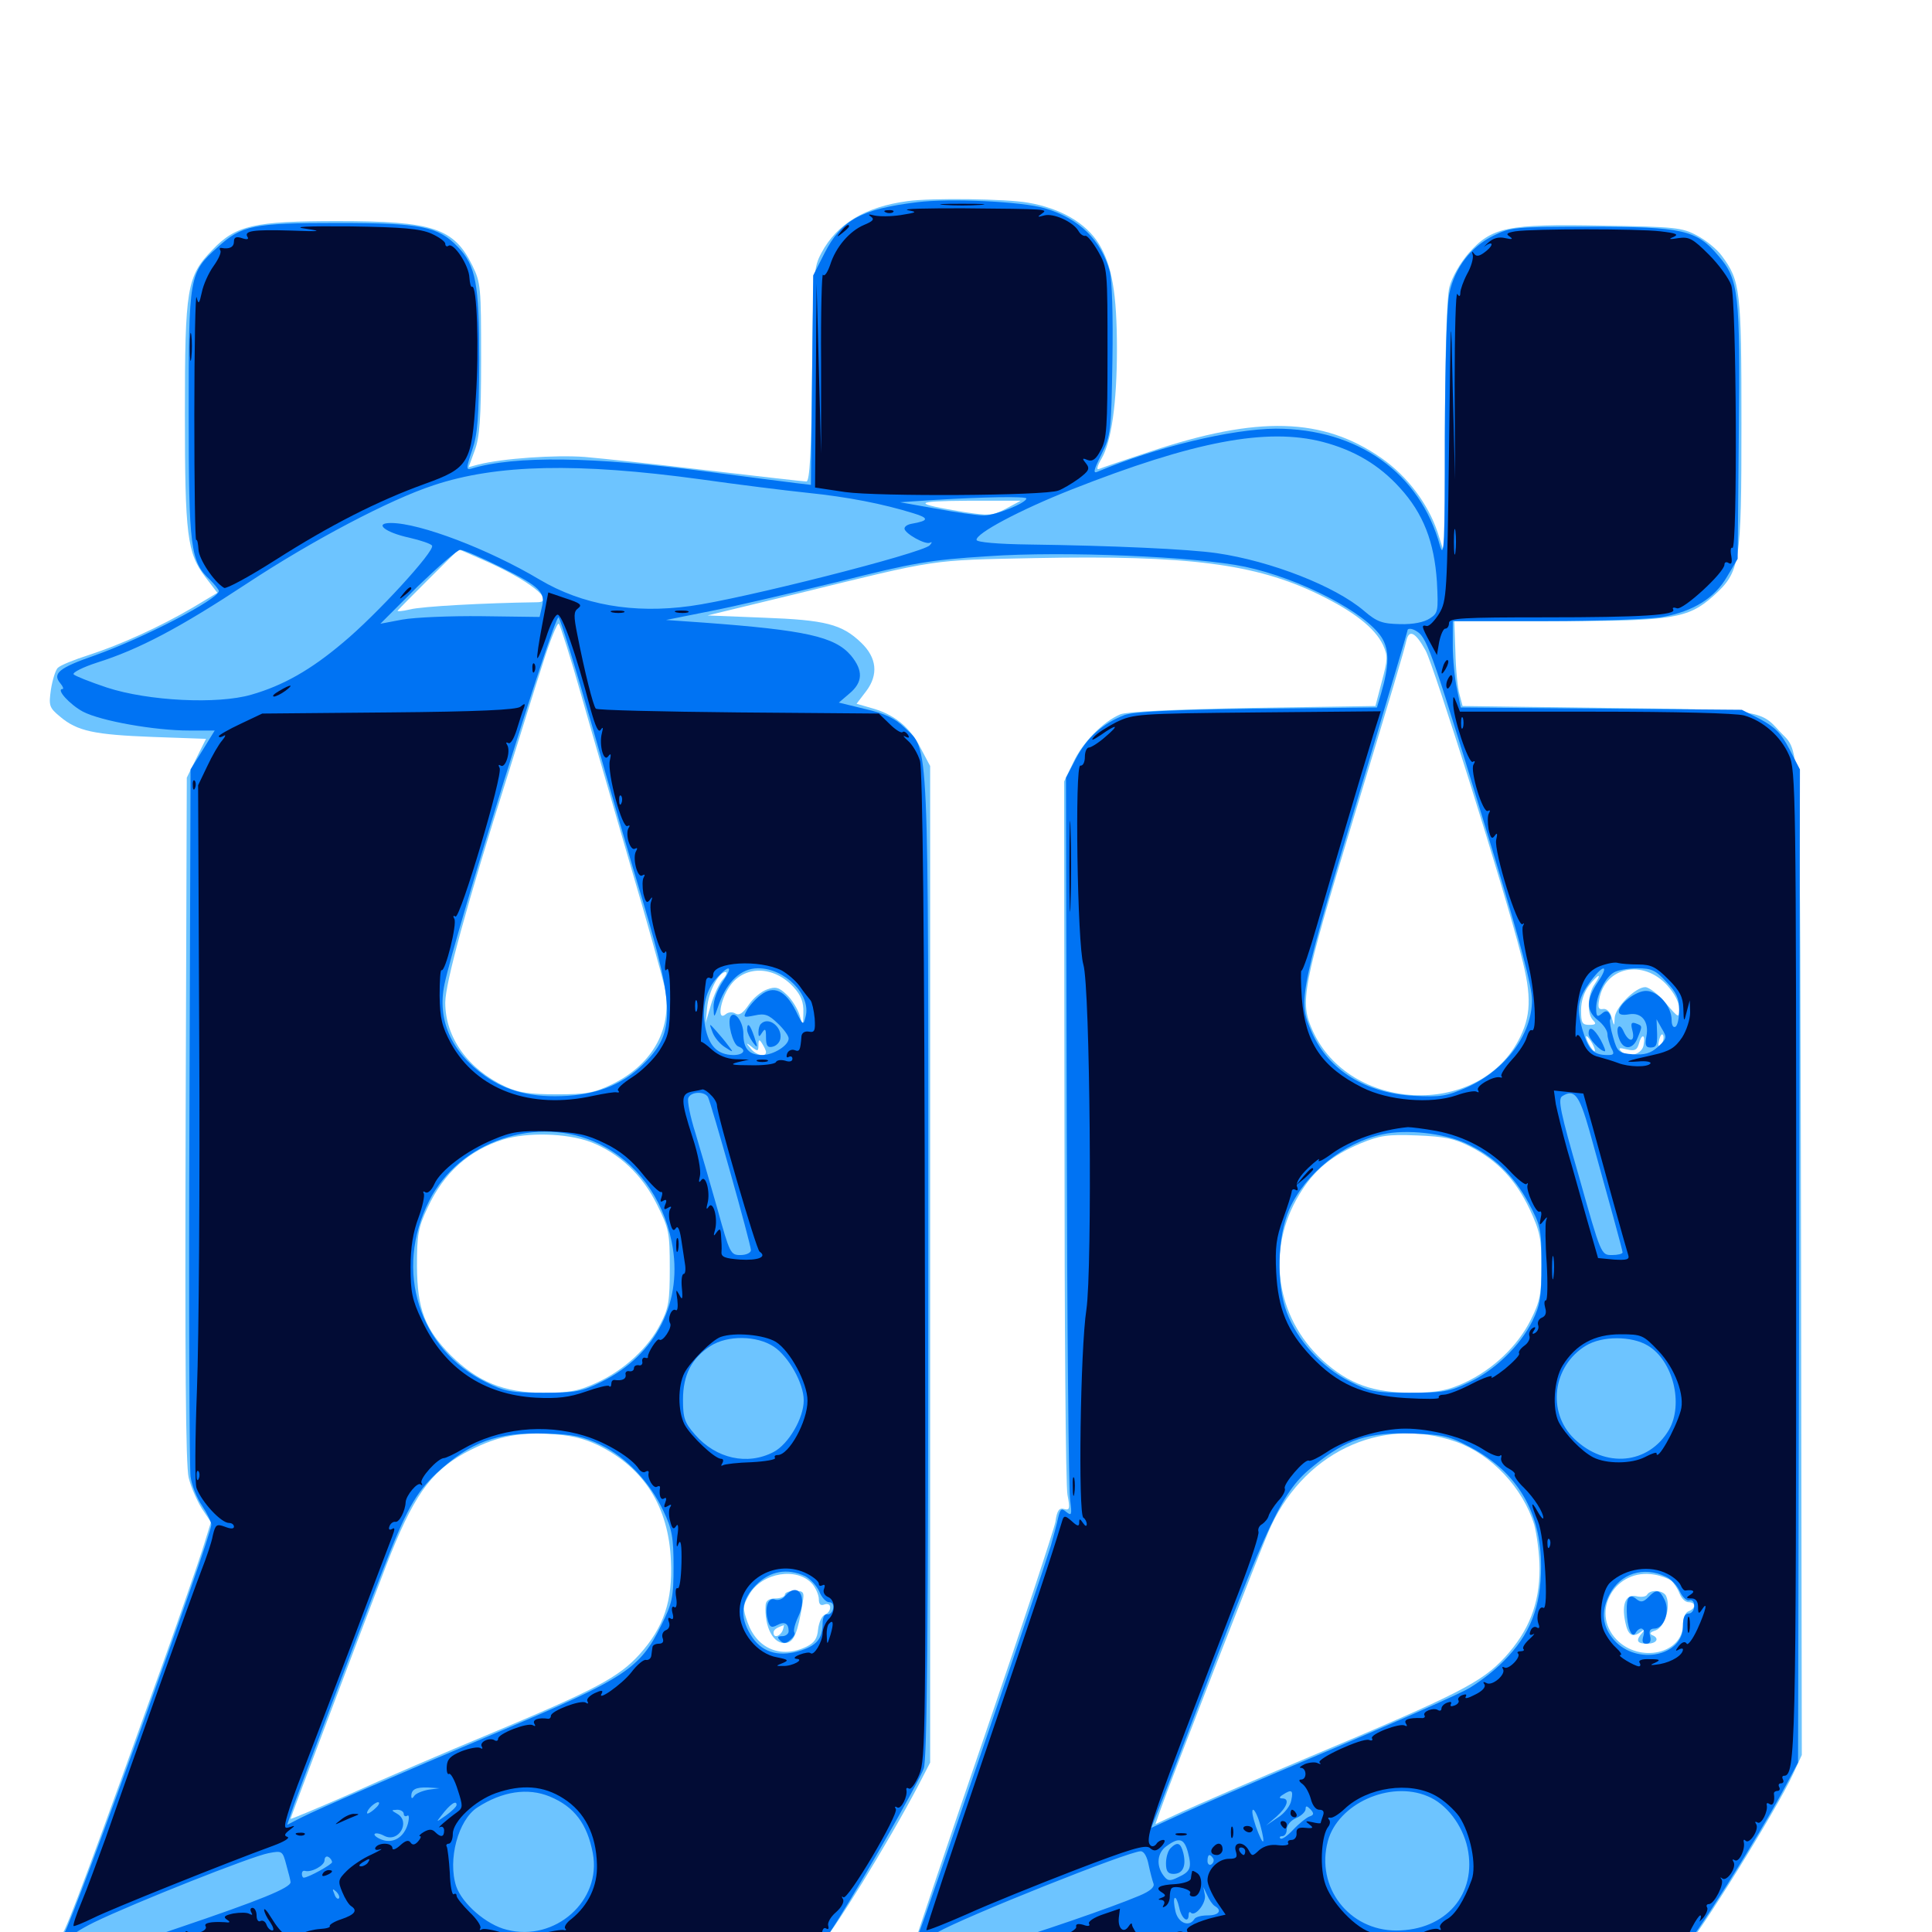<svg xmlns="http://www.w3.org/2000/svg" viewBox="0 -1000 1000 1000">
	<path fill="#6dc4ff" d="M469.727 -895.898C447.852 -892.969 433.203 -884.18 425.195 -869.141C421.094 -861.523 420.898 -858.398 420.312 -806.055C419.922 -766.016 419.141 -750.781 417.383 -750.781C416.211 -750.781 393.555 -753.32 367.188 -756.445C340.82 -759.57 311.914 -762.695 302.734 -763.477C287.5 -764.648 259.961 -762.695 247.656 -759.57L242.578 -758.203L245.703 -766.797C248.242 -773.438 249.023 -783.008 249.023 -814.258C249.023 -851.367 248.828 -853.711 244.531 -862.5C234.961 -882.031 224.023 -885.547 174.805 -885.547C131.445 -885.547 122.07 -883.398 109.961 -870.703C96.68 -857.031 95.703 -850.977 95.703 -785.742C95.703 -723.047 96.875 -713.672 106.25 -701.367L112.5 -693.164L99.805 -685.547C82.812 -675.586 62.695 -666.406 45.898 -660.938C38.477 -658.594 31.25 -655.664 29.883 -654.297C28.711 -653.125 27.148 -648.047 26.367 -643.164C25.195 -634.766 25.391 -633.789 31.055 -629.102C40.039 -621.484 48.828 -619.727 79.102 -618.555L106.641 -617.578L101.562 -607.422L96.68 -597.461L96.094 -420.703C95.703 -297.07 96.094 -241.211 97.656 -235.156C98.828 -230.273 101.953 -223.242 104.492 -219.141L109.18 -212.109L104.688 -197.656C102.148 -189.844 93.359 -164.453 85.156 -141.406C49.023 -40.625 34.57 -1.562 32.031 1.367C30.469 2.93 29.297 5.859 29.297 7.422C29.297 16.016 26.172 15.82 215.43 16.406C314.258 16.797 400 16.602 405.859 15.82C414.453 14.844 417.969 13.086 424.023 7.422C430.664 0.977 459.57 -45.898 475.391 -75.977L481.445 -87.695V-345.508V-603.516L476.367 -613.086C470.898 -623.828 462.5 -630.469 450.781 -633.594L443.359 -635.742L448.438 -642.383C454.688 -650.781 453.906 -659.57 445.703 -667.383C435.742 -676.953 427.148 -679.102 395.508 -680.273L366.211 -681.445L412.109 -692.578C486.914 -710.938 480.664 -709.961 535.742 -711.133C614.844 -712.695 649.805 -708.203 682.422 -692.383C700.977 -683.398 711.719 -674.805 715.82 -666.211C718.359 -660.547 718.359 -658.789 715.234 -647.266L711.914 -634.57L648.438 -633.594C606.836 -632.812 583.203 -631.641 579.883 -630.273C570.703 -626.367 560.156 -615.43 555.469 -605.273L550.781 -595.508L550.977 -414.844C550.977 -315.43 551.562 -230.469 552.539 -226.172C553.906 -219.141 553.711 -218.164 550.781 -218.945C548.242 -219.727 547.07 -218.164 546.289 -212.305C545.508 -208.203 529.102 -158.398 509.57 -101.367C490.039 -44.336 473.828 3.906 473.242 6.25C471.094 16.016 465.43 15.82 663.672 16.406C765.234 16.797 852.148 16.602 856.836 15.82C862.109 15.039 867.773 12.5 871.875 8.789C878.32 3.125 919.727 -63.477 928.125 -81.836L932.617 -91.602L932.227 -347.852C931.641 -627.539 932.422 -609.18 921.094 -621.484C911.133 -632.617 911.133 -632.617 831.25 -633.594L757.031 -634.57L755.469 -640.43C754.492 -643.75 753.516 -653.516 753.32 -662.5L752.734 -678.516H805.664C865.625 -678.516 873.828 -679.883 886.719 -691.406C900.781 -704.102 901.367 -708.008 901.367 -781.055C901.367 -850 900.781 -854.688 891.211 -867.578C888.672 -871.094 882.812 -875.781 878.32 -878.125C870.703 -882.227 866.992 -882.617 829.688 -883.203C780.078 -884.18 772.07 -882.422 760.156 -868.945C755.664 -863.672 751.562 -856.641 750.195 -851.367C748.828 -846.094 748.047 -818.75 747.852 -777.734V-712.695L744.141 -724.414C739.258 -739.062 728.516 -753.516 715.039 -762.891C684.766 -783.984 651.172 -784.961 595.117 -766.211C582.031 -761.914 570.117 -757.812 568.75 -757.227C567.383 -756.641 567.969 -758.984 570.312 -762.891C575.195 -771.484 578.125 -791.211 578.125 -819.141C578.125 -848.047 575.586 -862.695 568.75 -873.828C562.109 -884.57 549.023 -892.188 532.031 -895.117C520.898 -897.07 482.422 -897.656 469.727 -895.898ZM520.703 -736.719C513.672 -733.008 511.914 -733.008 499.023 -734.961C471.875 -739.453 472.266 -740.625 500.977 -740.82H528.32ZM249.219 -710.547C273.633 -700 288.477 -688.281 277.93 -688.281C250.586 -687.891 218.164 -686.133 212.305 -684.57C208.203 -683.594 205.273 -683.398 205.859 -683.984C207.617 -686.133 237.305 -715.625 237.5 -715.625C237.695 -715.625 242.969 -713.281 249.219 -710.547ZM300.781 -640.43C306.25 -621.094 317.773 -581.641 326.172 -552.539C334.766 -523.633 342.578 -495.117 343.945 -489.453C348.438 -468.164 338.281 -449.414 316.992 -438.867C307.227 -434.18 303.516 -433.594 288.086 -433.594C274.414 -433.594 268.555 -434.375 261.719 -437.5C242.383 -446.484 230.469 -462.891 230.469 -481.055C230.469 -491.016 241.602 -531.836 262.695 -598.438C268.555 -617.188 276.562 -642.969 280.664 -655.664C284.57 -668.164 288.477 -677.93 289.258 -677.148C290.039 -676.172 295.312 -659.766 300.781 -640.43ZM737.891 -663.281C742.188 -655.469 778.906 -538.867 787.305 -505.664C792.969 -484.18 792.578 -473.828 785.742 -461.133C764.258 -421.289 698.438 -424.609 679.492 -466.406C672.656 -481.445 673.828 -488.086 700.391 -575.781C720.898 -643.359 726.758 -663.086 727.93 -668.359C729.297 -674.414 732.617 -672.852 737.891 -663.281ZM410.742 -489.062C414.648 -484.766 416.016 -481.25 415.82 -475.781L415.625 -468.555L413.867 -474.609C412.891 -477.734 409.961 -482.617 407.227 -485.156C403.125 -489.062 401.367 -489.453 397.07 -487.891C394.141 -486.914 389.844 -483.398 387.5 -479.883C384.57 -475.586 382.617 -474.219 380.664 -475.391C379.102 -476.367 376.953 -476.172 375.586 -475C371.094 -471.289 372.656 -482.031 377.539 -489.258C384.961 -500.391 400.391 -500.391 410.742 -489.062ZM862.891 -490.039C866.602 -485.938 869.141 -481.25 869.141 -477.93C869.141 -472.852 868.945 -472.852 862.109 -480.859C858.398 -485.352 853.516 -489.062 851.562 -489.062C846.484 -489.062 835.938 -478.516 835.742 -473.047C835.547 -468.555 835.547 -468.555 834.18 -473.438C833.398 -476.367 831.445 -478.125 829.688 -477.734C827.344 -477.344 826.953 -478.516 827.734 -482.617C830.664 -499.609 850.391 -503.711 862.891 -490.039ZM374.219 -493.164C372.266 -491.016 369.531 -485.156 367.969 -479.883L365.234 -470.508L366.016 -478.516C366.797 -486.914 372.07 -496.875 375.586 -496.875C376.562 -496.875 375.977 -495.117 374.219 -493.164ZM825.391 -490.625C821.68 -485.352 821.289 -475.195 824.609 -471.875C826.367 -470.117 825.977 -469.531 822.656 -469.531C818.945 -469.531 818.359 -470.508 818.359 -477.148C818.359 -481.836 819.922 -486.523 822.461 -489.844C827.344 -496.094 829.492 -496.68 825.391 -490.625ZM395.312 -473.633C393.945 -475.977 390.625 -475.781 390.625 -473.438C390.625 -472.461 389.258 -471.484 387.305 -471.484C385.547 -471.484 384.57 -471.094 385.156 -470.508C386.914 -468.75 396.484 -471.68 395.312 -473.633ZM849.805 -472.07C846.68 -475.977 845.703 -475.977 841.797 -473.242C839.258 -471.484 839.258 -471.289 841.797 -472.07C843.359 -472.461 846.484 -472.07 848.633 -470.898C852.148 -469.141 852.344 -469.141 849.805 -472.07ZM859.766 -459.375C858.203 -457.812 858.008 -458.594 858.789 -461.914C859.57 -464.453 860.352 -465.43 860.938 -463.867C861.328 -462.5 860.742 -460.352 859.766 -459.375ZM824.219 -459.766C825.391 -457.617 825.781 -455.859 825.391 -455.859C824.805 -455.859 823.438 -457.617 822.266 -459.766C821.094 -461.914 820.703 -463.672 821.094 -463.672C821.68 -463.672 823.047 -461.914 824.219 -459.766ZM850.781 -459.375C850.195 -454.297 842.773 -452.148 839.062 -455.859C837.5 -457.617 838.086 -457.812 841.992 -456.836C846.094 -455.859 847.266 -456.445 848.242 -459.57C849.609 -465.039 851.758 -464.844 850.781 -459.375ZM396.484 -455.469C396.484 -452.539 391.016 -453.906 388.477 -457.422C385.938 -460.352 386.133 -460.547 389.258 -458.008C392.188 -455.664 392.578 -455.859 392.578 -458.984C392.578 -462.109 392.969 -462.305 394.531 -459.766C395.508 -458.203 396.484 -456.25 396.484 -455.469ZM305.469 -408.984C320.312 -403.32 332.617 -391.797 340.234 -376.172C346.289 -364.062 346.68 -361.719 346.68 -343.555C346.68 -326.562 346.094 -322.852 341.797 -314.648C335.742 -302.539 323.047 -290.82 308.984 -284.375C299.609 -280.078 295.117 -279.102 281.25 -279.102C260.938 -279.102 247.266 -284.766 233.398 -298.438C219.922 -312.109 216.016 -322.266 215.82 -344.531C215.82 -360.938 216.406 -364.453 221.289 -374.805C229.688 -392.969 242.578 -404.492 260.352 -410.156C273.047 -414.062 293.164 -413.477 305.469 -408.984ZM761.133 -406.445C775.195 -399.219 784.57 -389.258 791.797 -374.023C797.07 -362.695 797.852 -358.984 797.852 -344.531C797.852 -330.273 797.07 -326.367 792.383 -316.992C785.742 -303.516 772.852 -291.211 758.203 -284.375C749.219 -280.273 744.141 -279.297 731.445 -279.102C710.547 -279.102 698.242 -283.594 684.57 -295.898C660.156 -318.359 655.273 -353.32 672.461 -381.641C680.078 -394.336 689.062 -401.758 704.297 -408.203C714.258 -412.305 718.164 -412.891 733.398 -412.305C747.852 -411.719 752.734 -410.742 761.133 -406.445ZM309.57 -251.953C333.398 -240.234 346.094 -220.117 347.266 -192.188C348.242 -171.484 343.555 -157.617 331.055 -143.75C320.312 -131.836 308.008 -125.391 253.906 -102.734C230.859 -93.164 198.047 -79.102 181.25 -71.484C164.258 -64.062 150.391 -58.203 150.391 -58.594C150.391 -59.18 185.156 -151.172 199.805 -189.453C213.672 -225.195 222.461 -237.891 240.43 -247.852C255.664 -256.055 266.602 -258.594 283.789 -257.812C295.117 -257.227 301.758 -255.664 309.57 -251.953ZM753.711 -253.711C771.875 -247.266 788.281 -229.883 794.141 -210.742C795.508 -205.469 796.875 -195.312 796.875 -188.086C796.875 -169.922 791.406 -155.859 778.906 -142.188C766.992 -129.297 755.273 -123.242 677.734 -90.625C649.219 -78.711 619.727 -65.82 611.914 -62.305L598.047 -55.859L600.586 -63.086C605.859 -78.125 650.195 -191.992 656.25 -206.445C673.438 -247.656 714.648 -267.578 753.711 -253.711ZM420.508 -180.078C422.266 -177.93 423.828 -174.414 423.828 -172.266C423.828 -169.531 424.805 -168.75 426.758 -169.531C428.516 -170.117 429.688 -169.531 429.688 -167.969C429.688 -166.406 428.516 -164.844 426.953 -164.258C425.391 -163.672 423.828 -160.156 423.438 -156.641C423.047 -151.953 421.484 -149.609 417.383 -147.656C404.297 -141.406 391.797 -146.484 386.914 -160.352C384.375 -167.578 384.375 -168.75 387.891 -174.805C394.531 -186.133 412.695 -189.062 420.508 -180.078ZM865.039 -181.836C866.406 -180.664 868.359 -177.734 869.336 -175.195C870.312 -172.656 872.266 -170.703 874.023 -170.703C877.734 -170.703 877.93 -167.578 874.023 -166.016C872.266 -165.43 871.094 -162.5 871.094 -159.18C871.094 -143.945 848.633 -139.062 836.719 -151.367C822.852 -165.82 836.133 -188.672 856.445 -184.961C859.766 -184.375 863.477 -183.008 865.039 -181.836ZM406.25 -174.609C406.25 -173.633 404.102 -172.656 401.367 -172.656C398.047 -172.656 396.484 -171.484 396.289 -169.336C395.508 -157.812 400.391 -148.633 406.836 -149.609C410.938 -150.195 412.891 -154.688 415.43 -170.312C416.406 -175.977 416.016 -176.562 411.328 -176.562C408.594 -176.562 406.25 -175.781 406.25 -174.609ZM405.078 -156.055C403.711 -152.93 400.391 -151.953 400.391 -154.883C400.391 -156.445 401.758 -157.422 405.664 -158.789C405.859 -158.984 405.664 -157.617 405.078 -156.055ZM852.539 -174.609C851.953 -173.438 849.219 -173.242 846.875 -173.828C841.602 -175 839.258 -169.922 841.211 -160.547C842.578 -153.516 844.922 -152.148 849.219 -155.273C851.953 -157.422 852.148 -157.422 850.195 -155.078C846.484 -150.977 847.07 -149.219 852.539 -149.219C857.617 -149.219 859.18 -152.148 855.078 -153.711C853.516 -154.492 854.297 -155.273 856.836 -156.055C861.523 -157.617 864.844 -167.773 862.5 -173.633C861.328 -176.953 854.297 -177.539 852.539 -174.609Z"/>
	<path fill="#0073f3" d="M474.609 -895.312C445.703 -891.797 435.547 -886.133 426.758 -868.945L420.898 -857.422L420.312 -803.32L419.727 -749.023L411.523 -750C407.031 -750.586 386.719 -753.125 366.211 -755.859C307.617 -763.672 266.406 -764.258 243.945 -757.422C241.211 -756.641 241.211 -757.617 244.336 -766.797C247.266 -775.391 247.852 -783.594 248.047 -813.477C248.047 -853.32 246.289 -862.5 236.914 -872.266C226.758 -882.812 217.969 -884.57 174.805 -884.57C130.859 -884.57 125.195 -883.398 112.695 -872.07C97.852 -858.789 97.656 -857.617 97.656 -785.742C97.656 -716.797 98.633 -709.18 108.594 -700C111.133 -697.461 113.281 -694.727 113.281 -694.141C113.281 -689.844 73.828 -669.531 49.023 -660.742C30.469 -654.297 26.953 -651.367 31.25 -646.289C32.617 -644.727 33.008 -643.359 32.422 -643.359C28.711 -643.359 36.328 -635.156 42.969 -631.641C52.344 -626.758 80.273 -621.875 97.852 -621.875H111.133L104.883 -611.719L98.633 -601.758L98.047 -422.852C97.656 -324.414 98.047 -240.234 98.633 -235.742C99.219 -231.25 101.953 -224.414 104.688 -220.508C107.227 -216.602 109.375 -212.305 109.375 -210.742C109.375 -204.688 38.867 -8.984 33.203 0.781C29.297 7.227 29.688 11.914 33.984 13.477C35.352 14.062 37.5 13.867 38.867 12.891C40.625 11.914 40.039 11.133 37.109 10.352C29.102 8.203 33.398 2.539 48.828 -5.078C68.945 -14.844 130.273 -39.258 139.062 -40.82C146.094 -42.188 146.289 -41.992 148.242 -34.57C149.414 -30.469 150.391 -26.562 150.391 -25.781C150.391 -22.852 134.57 -16.406 92.383 -2.148C68.555 5.859 49.609 13.086 50.195 13.672C50.977 14.258 132.227 14.844 230.859 14.844C380.273 14.844 411.328 14.453 416.797 12.109C420.508 10.547 425.977 5.664 429.102 0.781C439.258 -13.867 475.781 -77.734 478.125 -84.57C479.883 -89.453 480.469 -155.469 480.469 -344.531C480.469 -624.414 481.055 -610.938 468.164 -623.438C463.281 -628.125 458.203 -630.664 447.852 -633.008L434.18 -636.328L439.648 -641.016C446.68 -646.875 446.875 -652.93 440.43 -660.742C432.031 -670.508 416.992 -673.828 364.258 -677.734L344.727 -679.102L367.188 -683.594C379.492 -685.938 409.375 -692.969 433.594 -698.828C473.047 -708.789 481.055 -710.156 511.523 -712.109C550.586 -714.844 619.727 -711.914 644.531 -706.641C672.852 -700.586 707.031 -683.008 715.234 -669.922C719.141 -663.477 719.141 -655.859 714.844 -641.016L712.695 -633.789L650.781 -633.203C605.469 -632.617 587.109 -631.641 582.031 -629.883C570.898 -625.586 562.695 -618.359 557.031 -607.617L551.758 -597.461L552.148 -414.844C552.344 -314.453 553.125 -228.32 553.906 -223.633C554.883 -215.82 554.688 -215.234 551.953 -217.383C549.414 -219.531 548.828 -219.141 547.656 -214.258C547.07 -211.328 545.312 -204.883 543.945 -200C538.867 -183.398 478.516 -5.664 475.195 1.562C471.68 9.961 473.828 14.844 481.055 14.844C485.156 14.844 485.156 14.844 480.859 11.719C474.805 7.617 475.391 5.859 485.156 0.195C498.633 -7.617 584.18 -41.797 590.43 -41.797C592.188 -41.797 593.75 -38.867 594.531 -34.766C595.312 -31.055 596.484 -26.562 597.07 -25C597.656 -23.242 595.312 -21.094 589.648 -18.75C575.391 -12.695 535.547 0.977 511.719 8.008L489.258 14.648L677.148 14.258C863.281 13.867 865.039 13.867 870.312 9.766C875.391 6.055 910.352 -49.414 924.414 -75.977L930.664 -87.695L931.25 -344.727L931.641 -601.758L926.172 -612.305C921.875 -620.508 918.75 -623.633 911.133 -627.734L901.562 -632.617L828.906 -633.203L756.055 -633.789L754.102 -643.555C752.93 -648.828 751.953 -658.984 751.953 -665.82V-678.516H800.391C827.148 -678.516 854.102 -679.492 860.547 -680.664C876.562 -683.594 887.5 -690.43 893.945 -701.562L899.414 -710.742L900 -775.195C900.781 -848.047 900 -855.469 889.453 -867.578C878.125 -881.055 870.898 -882.617 823.242 -882.617C783.984 -882.617 781.836 -882.422 772.852 -877.93C761.328 -872.266 752.93 -861.328 750.195 -848.242C748.828 -842.578 748.047 -811.914 747.852 -773.633C747.852 -718.555 747.461 -710.156 745.312 -717.578C734.961 -755.273 702.734 -778.125 660.352 -778.125C637.305 -777.93 598.438 -768.555 568.164 -755.859C565.625 -754.688 566.016 -756.641 570.117 -764.844C575 -774.805 575.195 -776.758 575.781 -813.477C576.172 -836.719 575.586 -854.883 574.414 -859.57C569.922 -875.781 558.594 -886.914 540.82 -892.188C529.102 -895.703 491.406 -897.461 474.609 -895.312ZM684.57 -771.289C700.977 -766.992 713.867 -759.375 724.609 -747.461C736.719 -734.18 742.383 -719.531 743.75 -698.828C744.531 -683.594 744.336 -682.617 740.039 -679.883C737.109 -677.93 731.445 -676.758 724.609 -676.953C715.43 -677.148 712.695 -678.125 706.055 -683.789C691.016 -696.68 657.812 -709.57 629.883 -713.672C615.039 -715.82 575.586 -717.578 532.617 -718.164C516.602 -718.359 505.664 -719.336 505.469 -720.508C504.883 -723.828 528.125 -736.133 554.297 -746.484C618.164 -771.68 655.664 -778.711 684.57 -771.289ZM362.305 -751.953C381.641 -749.219 406.641 -746.094 417.969 -744.922C438.867 -742.773 456.836 -739.258 472.656 -734.375C481.055 -731.836 480.859 -730.469 471.875 -728.906C469.727 -728.516 468.164 -727.539 468.164 -726.367C468.359 -723.828 479.102 -717.773 481.445 -719.141C482.617 -719.727 482.422 -719.141 481.25 -717.773C477.539 -713.672 383.594 -689.844 357.422 -686.328C327.734 -682.227 301.367 -686.914 279.297 -700C253.125 -715.625 217.383 -729.297 202.344 -729.297C193.359 -729.297 199.219 -724.414 211.914 -721.68C217.773 -720.312 223.047 -718.555 223.633 -717.578C225.195 -714.844 194.727 -681.641 177.539 -667.383C160.938 -653.32 146.484 -645.117 130.078 -640.43C112.695 -635.352 76.758 -637.109 55.273 -644.141C46.484 -647.07 38.672 -650.195 38.086 -650.977C37.5 -651.953 42.969 -654.688 50.195 -657.031C71.875 -663.867 92.969 -675 127.93 -698.047C161.719 -720.312 201.758 -741.406 224.414 -748.828C257.227 -759.766 299.219 -760.547 362.305 -751.953ZM531.25 -741.992C531.25 -739.648 515.234 -733.203 509.375 -733.203C506.055 -733.203 494.727 -734.766 484.57 -736.719L465.82 -740.039L483.398 -741.211C508.398 -742.773 531.25 -743.164 531.25 -741.992ZM259.57 -706.25C279.688 -696.289 282.422 -693.359 280.469 -685.742L279.297 -680.664L249.414 -681.055C233.203 -681.25 214.648 -680.469 208.203 -679.297L196.875 -677.148L216.016 -696.289C226.758 -706.641 236.719 -715.43 238.281 -715.43C239.844 -715.43 249.414 -711.328 259.57 -706.25ZM306.445 -624.414C315.234 -593.359 327.148 -551.953 333.203 -532.031C349.023 -478.711 349.219 -465.82 334.375 -450.586C323.633 -439.453 310.938 -433.984 293.945 -432.812C275.977 -431.641 262.5 -434.961 250.977 -443.164C233.594 -455.469 226.172 -472.07 230.078 -490.625C235.547 -516.406 286.523 -680.469 289.062 -680.469C289.844 -680.469 297.656 -655.273 306.445 -624.414ZM733.594 -673.047C738.867 -669.727 742.188 -659.766 773.438 -556.836C786.914 -512.305 792.969 -489.258 792.969 -482.422C792.969 -464.648 779.297 -446.289 759.57 -437.305C748.828 -432.617 745.898 -432.031 731.641 -432.812C706.836 -434.18 687.695 -446.094 679.102 -465.43C671.484 -482.617 671.875 -483.984 708.203 -604.883C719.336 -642.188 728.516 -673.242 728.516 -673.633C728.516 -675 731.055 -674.805 733.594 -673.047ZM374.023 -491.797C371.289 -487.695 369.141 -482.031 369.336 -478.516C369.531 -472.656 369.531 -472.656 372.266 -480.664C376.562 -492.188 383.594 -498.828 392.383 -498.828C406.25 -498.828 419.922 -485.156 416.992 -473.828C415.82 -469.141 415.625 -469.141 411.914 -476.758C406.641 -487.305 400.391 -490.234 393.75 -484.961C390.82 -482.812 387.695 -479.102 386.523 -476.953C384.57 -473.242 384.766 -473.242 390.625 -474.414C395.898 -475.586 397.852 -474.805 402.539 -470.312C405.664 -467.383 408.203 -463.867 408.203 -462.5C408.203 -458.789 400.195 -453.906 394.531 -453.906C387.695 -453.906 384.766 -457.227 384.766 -464.844C384.766 -471.094 380.273 -477.148 378.125 -473.828C376.367 -470.703 379.297 -459.57 382.031 -458.398C386.719 -456.641 384.961 -453.906 379.492 -453.906C371.289 -454.102 366.992 -458.594 365.039 -468.359C363.086 -478.711 365.43 -487.891 371.484 -494.336C377.93 -501.172 379.492 -499.805 374.023 -491.797ZM827.148 -491.797C820.898 -482.617 820.898 -476.758 827.148 -471.875C829.883 -469.727 832.031 -466.602 832.031 -464.648C832.031 -462.891 833.008 -459.766 833.984 -457.617C835.742 -454.492 835.352 -453.906 832.227 -453.906C824.805 -453.906 822.266 -456.445 819.141 -466.797C815.82 -478.516 816.602 -483.203 823.633 -492.578C830.078 -501.172 833.008 -500.586 827.148 -491.797ZM862.5 -491.797C867.773 -486.328 869.141 -483.203 869.141 -477.344C869.141 -473.242 868.359 -469.141 867.188 -468.555C866.016 -467.969 865.234 -469.336 865.234 -472.07C865.234 -479.102 858.203 -487.109 851.953 -487.109C846.68 -487.109 837.891 -480.273 837.891 -476.367C837.891 -474.805 839.844 -474.414 843.164 -475C849.805 -476.172 853.711 -471.094 852.148 -463.477C851.367 -459.18 851.758 -457.812 854.297 -457.812C857.617 -457.812 858.008 -459.375 857.617 -467.578L857.422 -472.461L860.156 -467.578C862.891 -463.086 862.891 -462.5 858.203 -458.203C854.297 -454.688 851.172 -453.906 845.117 -454.297C837.891 -454.883 837.109 -455.469 834.961 -463.086C833.594 -467.578 833.008 -471.68 833.398 -472.266C833.984 -472.852 833.789 -474.219 833.008 -475.391C832.031 -476.953 830.859 -476.953 828.906 -475.195C826.758 -473.438 826.172 -473.828 826.172 -478.125C826.172 -484.57 830.859 -494.141 835.352 -496.68C837.305 -497.852 842.773 -498.828 847.461 -498.828C854.688 -498.828 857.031 -497.852 862.5 -491.797ZM366.406 -432.227C367.969 -429.492 388.672 -356.055 388.672 -352.93C388.672 -351.562 386.328 -350.391 383.203 -350.391C378.125 -350.391 377.734 -351.172 371.289 -374.414C367.578 -387.5 362.5 -405.078 359.961 -413.477C357.227 -422.07 355.664 -430.078 356.25 -431.641C357.422 -434.961 364.453 -435.352 366.406 -432.227ZM822.656 -414.844C832.812 -378.32 839.844 -352.93 839.844 -351.758C839.844 -350.977 837.305 -350.391 834.375 -350.391C828.711 -350.391 828.711 -350.391 817.383 -390.625C807.617 -424.414 806.25 -431.055 808.594 -432.617C814.844 -436.523 817.383 -433.398 822.656 -414.844ZM309.961 -408.008C329.492 -398.438 342.969 -380.273 347.656 -357.227C353.906 -326.758 339.844 -298.633 310.938 -284.57C301.172 -279.688 297.656 -279.102 281.25 -279.102C264.844 -279.102 261.328 -279.688 251.562 -284.57C216.797 -301.562 203.906 -342.383 222.07 -378.32C237.695 -409.57 278.516 -423.242 309.961 -408.008ZM758.789 -408.203C772.852 -401.758 783.398 -391.797 791.211 -377.344C797.461 -365.625 797.852 -364.062 797.852 -345.508C797.852 -328.711 797.266 -324.609 793.164 -316.211C786.719 -303.32 773.633 -290.625 760.156 -284.375C750.391 -279.688 746.68 -279.102 729.492 -279.102C711.719 -279.102 708.984 -279.688 698.633 -284.961C684.18 -292.188 671.484 -306.25 666.016 -320.703C660.547 -335.156 661.133 -360.156 667.383 -374.219C675.781 -392.773 695.508 -408.594 715.625 -412.891C728.125 -415.625 747.266 -413.477 758.789 -408.203ZM400.586 -302.93C408.203 -297.852 416.016 -283.984 416.016 -275.195C416.016 -266.016 408.203 -252.539 400.391 -248.438C386.914 -241.406 370.703 -244.922 359.766 -257.422C354.297 -263.672 353.516 -266.016 353.516 -275.586C353.516 -288.281 358.008 -297.07 367.773 -303.32C376.562 -308.984 391.797 -308.789 400.586 -302.93ZM852.93 -303.516C866.016 -295.703 871.484 -273.242 863.867 -259.961C853.32 -241.992 830.859 -239.844 814.844 -255.273C800.586 -268.945 803.516 -292.969 820.898 -303.516C829.297 -308.594 844.531 -308.594 852.93 -303.516ZM310.938 -252.148C324.219 -245.703 336.523 -232.617 343.359 -217.969C347.852 -208.594 348.633 -204.102 348.633 -189.258C348.633 -173.242 348.047 -170.312 342.188 -158.594C331.25 -136.328 323.438 -131.25 259.766 -104.297C201.953 -79.883 164.844 -63.672 156.25 -59.375L148.633 -55.469L152.148 -65.82C156.445 -77.734 185.156 -154.102 197.852 -186.523C210.156 -218.359 215.039 -227.148 225.977 -237.5C243.555 -253.711 257.227 -258.789 282.422 -258.008C296.875 -257.617 301.953 -256.445 310.938 -252.148ZM761.328 -250.781C785.547 -237.891 797.656 -217.188 797.656 -189.258C797.656 -168.164 791.992 -153.906 778.32 -140.234C772.852 -134.57 763.867 -127.93 758.594 -125.195C747.461 -119.531 701.562 -99.609 659.18 -81.836C643.164 -75 622.266 -66.016 612.891 -61.719L595.898 -53.906L599.805 -63.867C602.148 -69.531 609.766 -89.844 617.188 -109.18C657.422 -215.234 663.672 -228.32 680.078 -241.406C696.875 -255.078 708.203 -258.789 731.445 -258.008C747.07 -257.422 750.391 -256.641 761.328 -250.781ZM416.797 -184.18C419.336 -182.812 422.656 -179.297 424.023 -176.367C425.195 -173.242 427.539 -170.703 429.102 -170.703C430.859 -170.703 431.641 -169.336 431.25 -167.383C430.859 -165.43 429.297 -164.062 428.125 -164.453C426.758 -164.648 425.781 -162.695 425.781 -159.766C425.781 -151.758 422.656 -148.047 413.281 -145.312C402.148 -142.188 393.75 -145.117 388.477 -153.906C382.617 -163.477 383.594 -171.875 391.406 -179.688C398.633 -186.914 407.422 -188.477 416.797 -184.18ZM862.109 -183.984C864.844 -182.812 868.164 -179.297 869.531 -176.172C870.898 -173.242 873.242 -171.094 874.414 -171.68C875.977 -172.07 876.953 -170.898 876.953 -168.75C876.953 -166.602 875.586 -164.844 874.023 -164.844C872.07 -164.844 871.094 -162.891 871.094 -158.203C871.094 -142.773 847.266 -137.891 835.547 -150.977C829.297 -158.008 828.516 -165.82 833.008 -174.609C838.672 -185.547 850.586 -189.453 862.109 -183.984ZM221.68 -73.633C218.555 -73.047 215.234 -71.68 214.453 -70.508C213.477 -68.945 212.891 -68.945 212.891 -70.312C212.891 -73.828 215.234 -75 221.484 -74.805L227.539 -74.414ZM284.57 -70.117C297.266 -64.844 303.906 -56.055 306.836 -40.82C311.523 -16.211 287.305 5.273 262.305 -1.172C251.758 -3.711 239.258 -14.648 236.133 -23.633C231.641 -37.305 237.109 -58.008 247.07 -64.453C259.961 -72.852 273.242 -74.805 284.57 -70.117ZM668.359 -68.164C667.969 -65.43 664.844 -61.328 661.328 -59.18L655.273 -55.078L660.742 -59.766C666.211 -64.648 667.773 -69.141 663.672 -69.141C661.914 -69.141 662.109 -69.922 664.062 -71.094C668.555 -74.023 669.531 -73.438 668.359 -68.164ZM738.867 -70.312C748.633 -66.406 757.031 -55.273 759.57 -43.555C764.648 -19.727 748.438 -0.781 722.656 -0.781C698.242 -0.781 680.859 -23.242 687.305 -47.07C692.578 -66.406 719.336 -78.516 738.867 -70.312ZM230.469 -70.312C230.469 -70.703 229.688 -71.094 228.516 -71.094C227.539 -71.094 226.562 -70.117 226.562 -68.945C226.562 -67.969 227.539 -67.578 228.516 -68.164C229.688 -68.75 230.469 -69.727 230.469 -70.312ZM194.531 -64.258C192.969 -62.695 191.016 -61.328 190.234 -61.328C189.648 -61.328 190.039 -62.695 191.406 -64.258C192.773 -65.82 194.727 -67.188 195.703 -67.188C196.68 -67.188 196.289 -65.82 194.531 -64.258ZM236.328 -65.82C236.328 -64.844 233.789 -62.5 230.859 -60.352C225.586 -56.641 225.586 -56.641 228.516 -60.352C232.812 -66.016 236.328 -68.555 236.328 -65.82ZM677.734 -59.766C676.172 -59.18 672.266 -56.055 669.336 -52.93C666.406 -49.805 663.477 -47.656 662.695 -48.438C662.109 -49.023 662.5 -49.609 663.672 -49.609C665.039 -49.609 666.016 -51.172 666.016 -53.125C666.016 -55.273 668.164 -57.812 670.898 -58.984C673.633 -60.156 675.781 -62.305 675.781 -63.672C675.781 -65.43 676.367 -65.43 678.32 -63.477C680.273 -61.328 680.078 -60.547 677.734 -59.766ZM208.984 -61.133C208.984 -60.156 209.766 -59.57 210.742 -60.156C211.719 -60.938 211.914 -59.18 211.133 -56.055C209.18 -49.023 203.516 -45.508 197.461 -47.852C194.922 -48.828 193.359 -50.195 193.945 -50.781C194.531 -51.367 196.68 -50.977 198.828 -49.805C206.25 -45.898 212.695 -57.031 205.664 -61.133C202.344 -63.086 202.344 -63.086 205.664 -63.281C207.422 -63.281 208.984 -62.305 208.984 -61.133ZM652.344 -55.273C655.273 -44.336 653.906 -43.945 650 -54.688C648.438 -59.375 647.656 -63.281 648.633 -63.281C649.414 -63.281 651.172 -59.766 652.344 -55.273ZM181.445 -48.438C182.812 -50.977 183.594 -54.297 183.008 -55.859C182.227 -57.812 181.836 -57.812 181.641 -55.469C181.641 -53.906 180.273 -50.781 178.516 -48.633C176.172 -45.312 175.391 -45.117 173.828 -47.656C172.852 -49.219 172.656 -51.172 173.047 -51.953C173.633 -52.734 173.047 -53.516 172.07 -53.516C167.969 -53.516 169.922 -48.438 175.977 -43.164C179.297 -40.234 182.617 -37.891 183.398 -37.891C185.547 -37.891 191.406 -44.531 191.406 -46.875C191.406 -47.852 189.648 -46.484 187.5 -43.75C184.57 -39.844 183.398 -39.453 181.445 -41.211C179.492 -43.164 179.492 -44.727 181.445 -48.438ZM634.766 -53.125C634.766 -57.617 633.789 -58.594 632.031 -55.859C631.641 -55.078 631.836 -53.125 633.008 -51.562C634.375 -49.219 634.766 -49.609 634.766 -53.125ZM625 -43.75C625 -45.312 624.023 -48.047 623.047 -49.609C621.289 -52.148 621.094 -52.148 621.094 -49.609C621.094 -48.047 622.07 -45.312 623.047 -43.75C624.805 -41.211 625 -41.211 625 -43.75ZM162.695 -46.875C161.523 -50.195 160.547 -50.195 154.883 -47.07C151.953 -45.508 151.172 -43.75 152.148 -42.188C153.32 -40.039 154.102 -40.234 155.078 -42.773C155.859 -44.922 157.617 -45.703 159.961 -45.117C162.695 -44.531 163.477 -44.922 162.695 -46.875ZM647.266 -46.484C646.68 -48.242 644.727 -49.609 642.969 -49.609C641.406 -49.609 640.43 -49.414 640.82 -49.023C641.211 -48.828 643.164 -47.266 645.117 -45.898C648.047 -43.555 648.438 -43.555 647.266 -46.484ZM614.844 -41.406C616.992 -33.203 616.211 -31.25 609.766 -28.32C605.469 -26.172 604.297 -26.367 602.148 -29.297C598.242 -34.57 599.023 -41.211 603.906 -44.531C610.352 -49.219 612.891 -48.438 614.844 -41.406ZM638.672 -40.039C638.672 -41.797 637.305 -44.336 635.742 -45.703C632.031 -48.828 632.031 -45.703 635.742 -40.625C638.086 -37.5 638.477 -37.5 638.672 -40.039ZM162.109 -39.844C162.109 -41.016 161.719 -41.797 161.328 -41.797C160.742 -41.797 159.766 -41.016 159.18 -39.844C158.594 -38.867 158.984 -37.891 159.961 -37.891C161.133 -37.891 162.109 -38.867 162.109 -39.844ZM171.875 -36.133C171.875 -34.961 159.57 -28.125 157.227 -28.125C156.641 -28.125 156.25 -29.102 156.25 -30.078C156.25 -31.25 156.836 -31.836 157.812 -31.641C161.133 -30.664 167.969 -34.375 167.969 -37.109C167.969 -38.672 168.945 -39.453 169.922 -38.867C171.094 -38.281 171.875 -36.914 171.875 -36.133ZM627.93 -38.086C628.516 -37.109 628.125 -35.742 626.953 -34.961C625.977 -34.375 625 -35.156 625 -36.719C625 -40.234 626.172 -40.82 627.93 -38.086ZM175.391 -17.383C174.805 -16.797 173.633 -17.773 173.047 -19.727C171.875 -22.461 172.07 -22.656 174.023 -20.898C175.391 -19.531 175.977 -17.969 175.391 -17.383ZM628.711 -13.477C632.812 -11.133 630.859 -8.594 625.195 -8.594C621.875 -8.594 618.75 -7.812 618.164 -6.641C615.43 -2.344 609.766 -4.688 608.398 -10.742C607.617 -14.062 607.422 -17.188 608.008 -17.578C608.594 -18.164 609.57 -16.016 610.352 -12.695C611.523 -6.836 615.234 -4.102 615.234 -8.984C615.234 -10.156 615.82 -10.742 616.406 -9.961C618.75 -7.812 624.414 -15.039 623.633 -19.141L622.852 -23.242L624.805 -19.141C625.781 -16.797 627.539 -14.258 628.711 -13.477ZM164.062 -16.602C164.062 -17.578 163.281 -18.359 162.305 -18.359C159.961 -18.359 161.914 -10.938 164.648 -9.18C166.016 -8.398 166.211 -9.18 165.43 -11.328C164.648 -13.281 164.062 -15.625 164.062 -16.602ZM619.141 -14.258C619.141 -15.234 617.773 -16.406 616.406 -16.992C614.453 -17.773 613.867 -17.188 614.648 -15.234C615.82 -12.305 619.141 -11.523 619.141 -14.258ZM161.133 -4.297C155.469 -15.43 154.297 -16.992 154.297 -14.258C154.297 -12.5 156.055 -8.984 158.398 -6.445C160.547 -3.906 161.914 -2.93 161.133 -4.297ZM149.805 -6.445C145.312 -14.844 143.75 -15.82 141.406 -12.305C139.844 -9.57 146.875 0 150.977 0.781C153.516 1.367 153.32 0 149.805 -6.445ZM601.562 -7.422C600.391 -11.328 598.633 -14.453 597.656 -14.453C596.68 -14.453 597.266 -12.109 598.828 -9.18C600.195 -6.055 601.562 -2.539 601.562 -0.977C601.562 0.586 602.148 1.367 602.734 0.586C603.32 0 602.93 -3.711 601.562 -7.422ZM595.508 -3.711C592.188 -11.523 589.062 -14.844 590.82 -8.594C591.602 -5.859 593.555 -2.344 595.117 -0.781C597.656 1.758 597.656 1.367 595.508 -3.711ZM393.945 -470.117C393.164 -469.531 392.578 -467.578 392.578 -465.82C392.578 -463.086 392.969 -463.086 394.531 -465.625C396.094 -467.969 396.484 -467.383 396.484 -463.086C396.484 -458.789 397.266 -457.617 399.805 -458.203C401.758 -458.594 403.516 -460.352 403.906 -462.305C405.078 -468.359 397.852 -474.023 393.945 -470.117ZM368.75 -465.82C369.727 -463.086 372.656 -459.57 375.195 -458.008C379.688 -455.078 379.883 -455.078 376.953 -458.789C375.391 -460.938 372.461 -464.453 370.508 -466.602C366.992 -470.508 366.992 -470.508 368.75 -465.82ZM386.719 -466.992C386.719 -465.625 388.086 -462.695 389.648 -460.547C392.188 -457.227 392.383 -457.422 390.43 -463.281C388.281 -469.727 386.719 -471.289 386.719 -466.992ZM822.266 -465.039C822.266 -462.305 828.32 -455.859 830.664 -455.859C831.25 -455.859 830.273 -458.398 828.516 -461.719C825 -467.969 822.266 -469.336 822.266 -465.039ZM844.922 -466.602C846.484 -460.547 843.164 -460.156 840.43 -466.016C838.086 -471.484 835.938 -467.969 838.086 -462.305C840.234 -456.25 845.312 -456.641 847.656 -462.891C850.195 -469.141 850.195 -468.945 846.68 -470.312C844.336 -471.094 843.945 -470.312 844.922 -466.602ZM406.25 -173.828C405.078 -172.266 402.734 -171.484 401.172 -172.07C397.656 -173.438 395.703 -168.164 397.266 -161.914C398.242 -157.812 399.219 -157.227 402.148 -158.789C406.055 -160.938 408.203 -159.766 408.203 -155.664C408.203 -154.297 406.641 -153.125 404.883 -153.125C402.344 -153.125 402.148 -152.539 403.906 -150.781C405.469 -149.219 406.836 -149.219 408.984 -151.172C410.742 -152.539 411.719 -154.297 411.133 -155.078C410.547 -156.055 411.523 -159.766 413.281 -163.477C418.164 -173.828 412.891 -181.641 406.25 -173.828ZM853.125 -173.242C850.586 -170.703 849.219 -170.508 847.07 -172.266C843.359 -175.391 841.797 -173.242 841.992 -166.016C842.188 -157.812 844.531 -151.758 846.484 -154.688C848.828 -158.594 851.953 -157.422 850.586 -153.125C849.805 -150.391 850.195 -149.219 852.148 -149.219C854.102 -149.219 854.688 -150.586 854.102 -153.125C853.32 -155.859 854.102 -157.031 856.25 -157.031C861.133 -157.031 864.453 -165.625 861.719 -171.68C858.984 -177.344 857.422 -177.734 853.125 -173.242ZM605.859 -43.359C604.492 -41.992 603.516 -38.477 603.516 -35.547C603.516 -31.445 604.492 -30.078 607.422 -30.078C612.305 -30.078 614.062 -34.18 612.5 -40.82C611.133 -46.289 609.375 -46.875 605.859 -43.359Z"/>
	<path fill="#020c35" d="M488.867 -893.945C483.594 -894.336 487.891 -894.531 498.047 -894.531C508.203 -894.531 512.5 -894.336 507.422 -893.945C502.148 -893.555 493.945 -893.555 488.867 -893.945ZM469.922 -891.211C475 -890.234 474.609 -890.039 466.211 -888.672C461.133 -887.891 455.078 -887.891 452.539 -888.477C449.609 -889.258 449.023 -889.062 450.781 -887.891C452.734 -886.523 451.953 -885.547 447.266 -883.594C439.844 -880.469 432.617 -872.266 429.688 -862.891C428.32 -858.984 426.758 -856.641 425.977 -857.812C425.391 -858.984 424.805 -838.477 425 -812.695V-765.43L423.828 -809.375L422.656 -853.32L422.266 -800.586L421.875 -747.656L437.5 -745.312C454.297 -742.969 540.82 -743.359 547.852 -746.094C550 -746.875 554.688 -749.609 558.203 -752.148C563.672 -756.25 564.258 -757.422 562.109 -760.156C559.961 -762.695 560.156 -763.086 562.891 -761.914C565.43 -760.938 567.383 -762.305 569.727 -766.992C572.852 -772.461 573.242 -778.906 573.242 -817.188C573.242 -860.352 573.242 -861.328 568.359 -869.922C565.625 -874.609 562.695 -878.32 561.719 -877.93C560.742 -877.734 559.18 -878.711 558.203 -880.469C555.469 -885.156 545.312 -889.844 540.43 -888.477C537.109 -887.5 536.719 -887.695 539.062 -889.258C542.578 -891.797 543.359 -891.797 498.242 -892.188C479.492 -892.188 466.602 -891.992 469.922 -891.211ZM532.617 -749.609C533.398 -750.195 532.227 -750.781 530.078 -750.586C527.93 -750.586 527.344 -750 528.906 -749.414C530.273 -748.828 532.031 -749.023 532.617 -749.609ZM472.07 -745.703C472.852 -746.289 471.68 -746.875 469.531 -746.68C467.383 -746.68 466.797 -746.094 468.359 -745.508C469.727 -744.922 471.484 -745.117 472.07 -745.703ZM458.594 -890.039C457.031 -890.625 457.617 -891.211 459.766 -891.211C461.914 -891.406 463.086 -890.82 462.305 -890.234C461.719 -889.648 459.961 -889.453 458.594 -890.039ZM158.203 -881.641C167.188 -880.273 166.016 -880.078 150.391 -880.664C130.664 -881.25 126.172 -880.469 128.125 -877.344C128.906 -876.172 127.93 -875.781 125.195 -876.758C122.266 -877.734 121.094 -877.148 121.094 -875C121.094 -872.07 118.75 -870.898 114.648 -871.68C113.672 -871.875 113.477 -871.289 114.062 -870.312C114.648 -869.336 113.086 -865.82 110.547 -862.305C108.008 -858.789 105.273 -852.734 104.492 -848.828C103.125 -842.578 102.734 -842.188 101.758 -846.094C101.172 -848.633 100.586 -821.094 100.586 -785.156C100.586 -749.219 100.977 -720.117 101.562 -720.508C102.148 -720.898 102.539 -718.555 102.734 -715.625C102.93 -710.547 110.742 -698.828 116.016 -695.703C117.188 -695.117 129.102 -701.562 142.578 -710.156C171.094 -728.32 195.312 -740.625 219.531 -749.414C242.773 -757.812 244.141 -759.961 246.289 -794.336C248.047 -819.336 246.875 -852.93 244.336 -851.562C243.75 -851.172 243.164 -853.32 242.969 -856.25C242.773 -862.5 234.961 -874.414 232.227 -872.852C231.25 -872.07 230.469 -872.656 230.469 -873.828C230.469 -875 227.148 -877.344 223.242 -879.102C217.383 -881.641 208.203 -882.422 181.641 -882.812C158.008 -883.008 150.781 -882.617 158.203 -881.641ZM136.133 -878.516C136.914 -879.102 135.742 -879.688 133.594 -879.492C131.445 -879.492 130.859 -878.906 132.422 -878.32C133.789 -877.734 135.547 -877.93 136.133 -878.516ZM435.352 -880.273C432.812 -877.148 433.008 -876.953 436.133 -879.492C437.891 -880.859 439.453 -882.422 439.453 -882.812C439.453 -884.375 437.891 -883.398 435.352 -880.273ZM784.375 -880.273C779.883 -879.492 779.297 -878.906 781.445 -877.539C783.398 -876.172 782.617 -875.977 779.102 -876.758C775.781 -877.539 772.852 -876.758 770.312 -874.414C768.164 -872.461 767.383 -871.484 768.359 -872.461C772.656 -875.586 773.438 -873.438 769.336 -870.117C766.016 -867.383 764.258 -866.992 763.086 -868.555C761.914 -870.117 761.719 -869.922 762.305 -867.969C762.695 -866.406 761.523 -861.914 759.375 -858.203C757.422 -854.492 755.859 -850 755.859 -848.438C755.859 -846.484 755.273 -846.289 754.297 -847.852C753.516 -849.023 752.93 -827.93 752.93 -800.977L753.125 -751.758L751.953 -797.656C750.977 -843.164 750.977 -842.969 750 -766.406C749.023 -692.383 748.828 -689.062 744.922 -682.422C742.578 -678.711 739.844 -675.781 738.477 -675.977C735.547 -676.758 735.742 -675.781 740.039 -667.773L743.75 -660.938L744.922 -667.773C745.703 -671.484 747.07 -674.609 748.047 -674.609C749.219 -674.609 750 -675.977 750 -677.539C750 -680.078 756.836 -680.469 799.609 -680.469C849.805 -680.469 867.969 -681.641 866.016 -684.57C865.43 -685.547 866.406 -685.742 867.969 -685.156C871.094 -683.984 892.578 -703.711 892.578 -707.812C892.578 -708.984 893.555 -709.375 894.727 -708.594C896.289 -707.617 896.68 -708.789 896.094 -712.305C895.508 -715.234 895.898 -716.992 896.68 -716.406C899.414 -714.844 898.828 -844.727 896.094 -852.344C894.922 -855.859 889.648 -863.086 884.57 -868.164C876.172 -876.562 874.219 -877.539 868.75 -876.758C864.062 -875.977 863.281 -876.172 866.211 -877.344C869.141 -878.711 867.578 -879.297 859.375 -880.273C847.852 -881.641 793.75 -881.641 784.375 -880.273ZM753.32 -714.258C752.93 -711.133 752.539 -713.672 752.539 -719.531C752.539 -725.391 752.93 -727.93 753.32 -725C753.711 -721.875 753.711 -717.188 753.32 -714.258ZM98.242 -820.117C98.242 -813.672 98.633 -811.328 99.023 -814.844C99.414 -818.359 99.414 -823.633 99.023 -826.562C98.633 -829.492 98.242 -826.562 98.242 -820.117ZM208.789 -692.773C206.25 -689.648 206.445 -689.453 209.57 -691.992C211.328 -693.359 212.891 -694.922 212.891 -695.312C212.891 -696.875 211.328 -695.898 208.789 -692.773ZM280.664 -676.758C278.906 -667.578 277.734 -659.766 278.125 -659.375C278.516 -658.984 280.469 -663.672 282.617 -669.922C284.57 -676.172 287.109 -681.445 288.477 -681.836C290.82 -682.617 298.242 -661.328 305.664 -633.008C308.203 -623.828 309.766 -620.508 310.938 -622.266C312.109 -624.023 312.305 -623.438 311.523 -620.508C309.961 -614.453 312.5 -605.078 314.844 -608.594C316.211 -610.352 316.406 -609.766 315.625 -606.25C314.258 -599.805 322.07 -570.703 324.805 -572.461C325.977 -573.047 326.172 -572.656 325.391 -571.484C323.438 -568.359 326.172 -559.18 328.711 -560.742C329.883 -561.328 330.078 -560.938 329.297 -559.57C327.148 -556.25 329.883 -545.312 332.422 -546.875C333.789 -547.656 333.984 -547.266 333.203 -545.898C332.422 -544.727 332.422 -541.016 333.008 -537.5C334.18 -533.008 334.766 -532.227 336.328 -534.18C337.695 -536.133 337.891 -535.938 336.914 -533.008C335.352 -527.93 341.797 -503.711 344.141 -507.031C344.922 -508.594 345.312 -506.641 344.531 -502.734C343.945 -498.438 344.141 -496.875 345.117 -498.242C346.289 -499.805 346.875 -493.555 346.875 -482.617C346.68 -466.016 346.094 -463.672 341.211 -456.055C338.281 -451.562 331.836 -445.312 327.148 -442.383C322.266 -439.258 319.141 -436.328 319.922 -435.547C320.703 -434.766 320.508 -434.375 319.336 -434.57C318.359 -434.961 312.695 -433.984 307.031 -432.812C274.609 -425.586 246.68 -435.938 233.398 -459.961C228.711 -468.75 227.734 -472.852 227.539 -484.57C227.539 -492.188 227.93 -498.242 228.516 -497.852C230.469 -496.68 236.719 -521.875 235.156 -524.414C234.375 -525.781 234.57 -526.367 235.742 -525.586C238.086 -524.023 260.547 -599.414 258.594 -602.539C257.812 -603.906 258.008 -604.492 259.18 -603.711C261.719 -602.148 264.453 -611.328 262.5 -614.453C261.719 -615.625 261.914 -616.016 263.086 -615.43C264.258 -614.648 266.016 -617.773 267.383 -622.07C268.75 -626.562 270.312 -631.445 271.094 -633.398C272.07 -635.938 271.68 -636.133 269.336 -634.18C267.383 -632.617 247.852 -631.641 201.172 -631.25L135.742 -630.664L124.609 -625.391C118.359 -622.461 113.281 -619.531 113.281 -618.945C113.281 -618.164 114.453 -618.359 115.82 -619.141C116.992 -619.922 116.797 -618.945 115.039 -616.797C113.281 -614.844 109.766 -608.789 107.227 -603.32L102.539 -593.555L103.125 -460.742C103.516 -387.695 102.93 -306.836 101.953 -281.055C100.977 -255.078 100.781 -232.227 101.758 -229.688C104.492 -222.461 114.453 -211.719 118.555 -211.719C119.922 -211.719 121.094 -210.938 121.094 -209.766C121.094 -208.594 119.336 -208.594 116.406 -209.766C112.109 -211.328 111.523 -210.938 110.156 -205.273C109.57 -201.758 106.836 -193.75 104.297 -187.305C99.609 -175.195 67.969 -86.914 54.688 -48.633C50.391 -36.914 44.922 -21.875 42.188 -15.43C39.453 -8.984 37.695 -3.516 38.086 -3.125C38.281 -2.734 42.969 -4.688 48.242 -7.227C56.641 -11.523 116.992 -35.742 141.602 -44.727C146.875 -46.68 150.195 -48.633 148.828 -49.219C146.875 -49.805 147.266 -50.781 149.805 -52.734C152.93 -55.078 152.93 -55.273 150 -54.297C147.07 -53.32 146.875 -53.906 148.828 -60.742C150 -64.844 153.32 -74.414 156.445 -82.227C159.375 -89.844 170.703 -119.336 181.445 -147.656C191.992 -175.781 201.758 -201.562 202.93 -204.492C204.492 -208.594 204.492 -209.57 202.93 -208.594C201.562 -207.812 200.977 -208.398 201.562 -209.961C202.148 -211.523 203.516 -212.5 204.688 -212.305C206.641 -211.914 209.766 -217.969 209.961 -222.461C210.156 -225.977 216.211 -233.203 217.773 -231.641C218.75 -230.859 218.75 -231.25 218.164 -232.422C216.992 -234.57 226.562 -245.312 229.883 -245.312C230.664 -245.312 234.961 -247.266 239.258 -249.805C258.008 -260.742 281.836 -263.281 302.539 -256.836C314.062 -253.32 327.344 -245.117 330.664 -239.648C331.641 -238.281 333.203 -237.5 334.18 -238.281C335.156 -238.867 335.938 -238.672 335.742 -237.695C334.961 -234.766 338.281 -229.297 340.039 -230.469C341.016 -231.055 341.797 -230.859 341.602 -229.883C341.016 -225.977 341.992 -223.242 343.75 -224.414C344.922 -225.195 345.117 -224.219 344.336 -222.266C343.359 -219.727 343.75 -219.336 345.703 -220.508C347.266 -221.484 347.852 -221.289 346.875 -219.922C346.094 -218.75 346.094 -215.43 346.875 -212.695C347.852 -208.789 348.633 -208.008 350 -210.156C350.977 -211.719 351.367 -209.766 350.586 -204.883C350 -199.609 350.195 -198.242 351.172 -200.977C352.344 -203.711 352.93 -200.391 352.734 -191.016C352.539 -183.203 351.758 -177.539 350.781 -177.93C349.805 -178.516 349.414 -176.367 350 -173.047C350.586 -169.336 350 -167.383 349.023 -168.164C347.852 -168.945 347.461 -167.578 348.047 -165.234C348.828 -162.5 348.438 -161.328 347.07 -162.305C345.898 -163.086 345.508 -162.305 346.289 -160.352C346.875 -158.594 346.289 -156.836 344.727 -156.25C343.164 -155.664 342.383 -153.906 342.969 -152.148C343.75 -150.195 342.969 -149.219 341.016 -149.219C339.258 -149.219 337.695 -148.438 337.695 -147.266C337.5 -146.289 337.305 -144.141 337.109 -142.969C336.914 -141.602 335.742 -140.625 334.375 -140.82C333.203 -141.211 329.688 -138.281 326.758 -134.375C321.875 -128.125 308.398 -118.75 311.523 -123.633C312.305 -125.195 311.133 -125.195 307.812 -123.633C305.078 -122.266 303.32 -120.508 304.102 -119.336C304.688 -118.164 304.297 -117.969 303.125 -118.75C300.586 -120.312 285.156 -114.453 285.156 -111.914C285.156 -110.938 284.57 -110.352 283.789 -110.352C278.906 -111.133 275.391 -109.961 276.562 -107.812C277.344 -106.641 277.148 -106.25 275.781 -107.031C273.242 -108.594 257.812 -102.734 257.812 -100C257.812 -99.023 257.031 -98.633 256.055 -99.219C253.32 -100.977 247.852 -98.242 249.414 -95.898C250 -94.922 249.609 -94.531 248.438 -95.312C247.266 -95.898 242.969 -95.117 238.867 -93.555C233.203 -91.211 231.445 -89.453 231.25 -85.742C231.055 -83.008 231.641 -81.25 232.422 -81.836C233.203 -82.422 235.352 -78.711 236.914 -73.633C239.648 -65.234 239.648 -64.258 236.719 -62.109C231.055 -58.008 225.586 -53.125 227.734 -54.297C228.906 -54.883 229.883 -54.102 229.883 -52.539C229.883 -49.023 228.125 -48.828 225.195 -51.758C223.633 -53.32 222.07 -53.32 219.336 -51.758C217.383 -50.586 216.602 -49.609 217.383 -49.609C218.164 -49.609 217.773 -48.438 216.406 -46.875C214.648 -44.922 213.477 -44.922 212.5 -46.289C211.523 -47.852 209.766 -47.266 207.227 -44.922C204.883 -42.773 203.125 -42.188 203.125 -43.359C203.125 -46.289 196.094 -46.484 194.336 -43.75C193.75 -42.578 194.727 -42.188 196.68 -42.773C198.633 -43.359 196.68 -42.188 192.188 -40.039C187.695 -38.086 182.031 -34.18 179.492 -31.641C175 -27.148 174.805 -26.367 177.148 -20.703C178.516 -17.383 180.469 -14.258 181.641 -13.477C185.352 -11.133 183.594 -8.984 176.758 -6.641C173.047 -5.469 170.312 -3.711 170.703 -3.125C171.094 -2.344 168.945 -1.758 165.625 -1.562C162.5 -1.367 157.812 -0.195 155.273 1.172C149.805 4.102 146.289 2.148 140.234 -7.617C138.281 -10.938 136.719 -12.5 136.719 -11.523C136.719 -10.352 138.086 -7.422 139.844 -5.078C141.406 -2.734 141.992 -0.781 141.016 -0.781C139.844 -0.781 138.477 -2.148 137.891 -3.906C137.305 -5.469 135.938 -6.25 134.766 -5.664C133.789 -5.078 132.812 -6.25 132.812 -8.398C132.812 -10.742 131.836 -12.5 130.664 -12.5C129.688 -12.5 129.297 -11.523 130.078 -10.156C130.859 -8.789 130.664 -8.594 129.102 -9.375C127.93 -10.156 124.219 -10.156 120.703 -9.57C116.211 -8.594 115.43 -7.812 117.383 -6.445C119.531 -5.078 119.141 -4.688 116.211 -5.078C109.18 -5.469 105.273 -4.688 106.445 -2.93C107.812 -0.586 100.391 1.953 97.461 0C96.094 -0.781 95.703 -0.586 96.484 0.781C98.047 3.516 91.016 5.664 85.352 4.102C82.031 3.125 81.641 3.32 83.984 4.883C85.547 6.055 86.133 7.031 84.961 7.031C83.984 7.031 84.375 8.008 85.938 8.984C88.281 10.547 87.891 10.938 84.375 10.938C81.836 10.938 78.32 10.156 76.562 9.18C74.414 8.008 69.727 8.398 63.477 9.961C52.734 12.891 75.391 13.281 301.367 13.672C395.312 13.867 410.547 13.477 412.109 10.938C413.086 9.375 414.453 8.789 415.234 9.57C416.016 10.352 417.969 9.18 419.336 7.031C420.898 4.883 423.047 3.516 424.023 4.297C425 4.883 425.781 4.688 425.586 3.711C425 -0.195 425.977 -2.93 427.734 -1.758C428.711 -1.172 429.102 -1.758 428.711 -3.125C428.125 -4.688 429.883 -7.812 432.617 -10.156C435.547 -12.695 437.109 -15.625 436.328 -16.992C435.547 -18.359 435.547 -18.75 436.523 -17.969C438.672 -16.016 465.234 -60.938 463.672 -63.672C462.891 -64.844 463.281 -65.234 464.453 -64.453C466.406 -63.281 469.922 -70.312 469.141 -73.633C468.945 -74.609 469.531 -74.805 470.508 -74.219C471.484 -73.633 473.828 -76.758 475.781 -81.445C479.102 -89.258 479.297 -102.734 478.711 -344.531C478.516 -516.016 477.539 -601.562 476.172 -606.25C475 -609.961 472.266 -614.648 469.922 -616.602C467.773 -618.555 466.992 -619.531 468.555 -618.75C470.508 -617.773 470.898 -618.164 469.922 -619.727C468.945 -621.094 467.773 -621.68 467.188 -621.094C466.602 -620.312 463.477 -622.266 460.547 -625.195L454.883 -630.664L382.227 -631.25C342.188 -631.641 308.984 -632.422 308.398 -633.203C307.031 -634.57 302.539 -652.539 298.828 -671.484C296.875 -681.25 296.875 -683.398 299.219 -685.156C301.562 -686.914 300.195 -687.891 292.969 -690.234L283.789 -693.359ZM321.68 -584.375C321.094 -582.812 320.508 -583.398 320.508 -585.547C320.312 -587.695 320.898 -588.867 321.484 -588.086C322.07 -587.5 322.266 -585.742 321.68 -584.375ZM404.688 -497.656C407.422 -496.094 411.719 -492.578 413.867 -489.648C416.016 -486.523 418.555 -483.398 419.531 -482.227C420.312 -481.25 421.289 -476.953 421.68 -472.852C422.07 -466.602 421.68 -465.43 418.75 -466.016C416.602 -466.406 415.039 -465.43 414.844 -463.672C414.258 -456.25 413.867 -455.469 411.328 -456.445C409.766 -457.031 408.008 -456.25 407.422 -454.688C406.836 -452.93 407.227 -452.344 408.203 -452.93C409.375 -453.516 410.156 -453.125 410.156 -451.953C410.156 -450.586 408.594 -450.195 406.445 -450.977C404.297 -451.562 402.148 -451.367 401.562 -450.195C400.977 -449.219 394.922 -448.438 388.281 -448.633C378.906 -448.633 377.344 -449.023 381.836 -450.195L387.695 -451.562L380.664 -451.758C376.172 -451.953 371.875 -453.711 368.555 -456.641C365.82 -459.18 363.281 -460.938 362.891 -460.742C362.305 -460.156 364.453 -486.523 365.43 -492.383C365.625 -493.75 366.602 -494.336 367.578 -493.75C368.359 -493.164 369.141 -493.945 369.141 -495.508C369.141 -502.148 392.969 -503.516 404.688 -497.656ZM360.742 -476.953C360.156 -475.586 359.766 -476.562 359.766 -479.297C359.766 -482.031 360.156 -483.008 360.742 -481.836C361.133 -480.469 361.133 -478.125 360.742 -476.953ZM367.969 -433.203C369.727 -431.641 371.094 -429.102 371.094 -427.93C371.094 -423.242 391.406 -353.32 393.164 -352.148C397.266 -349.414 392.383 -347.461 383.008 -348.047C375.195 -348.633 373.242 -349.414 373.438 -351.953C373.633 -353.906 373.438 -357.422 373.242 -360.156C373.047 -364.062 372.656 -364.453 370.898 -362.109C369.336 -359.766 369.141 -360.156 370.117 -363.477C371.68 -369.531 369.141 -378.906 366.797 -375.391C365.625 -373.633 365.43 -374.219 366.211 -377.148C367.773 -383.008 365.234 -392.578 362.891 -389.062C361.719 -387.5 361.523 -388.086 362.305 -391.406C362.891 -394.141 361.328 -402.734 358.398 -411.523C352.344 -430.273 352.148 -433.789 358.008 -434.961C360.352 -435.352 362.891 -435.938 363.672 -436.133C364.453 -436.133 366.406 -434.961 367.969 -433.203ZM313.086 -408.203C320.898 -404.492 326.953 -399.414 332.422 -392.578C336.719 -387.109 341.211 -382.812 341.992 -383.008C342.969 -383.398 342.969 -382.031 342.383 -380.273C341.602 -378.125 341.797 -377.539 343.359 -378.516C344.922 -379.492 345.312 -378.711 344.336 -376.562C343.359 -374.023 343.75 -373.633 345.703 -374.805C347.266 -375.781 347.852 -375.586 346.875 -374.219C346.094 -373.047 346.094 -369.727 346.875 -366.992C347.852 -363.281 348.633 -362.5 349.805 -364.258C350.781 -365.82 351.758 -363.867 352.539 -358.984C353.125 -354.883 354.102 -349.023 354.492 -346.094C355.078 -342.969 354.688 -340.625 353.906 -340.625C352.93 -340.625 352.539 -337.305 352.93 -333.398C353.516 -327.344 353.125 -326.758 351.562 -329.883C349.805 -333.008 349.805 -332.617 350.586 -327.344C350.977 -323.828 350.781 -321.289 349.805 -321.875C347.656 -323.242 345.312 -317.578 346.875 -315.039C348.047 -312.891 342.969 -305.078 341.211 -306.641C340.234 -307.617 335.156 -299.805 335.352 -297.656C335.547 -297.07 334.766 -296.875 333.789 -297.266C332.812 -297.461 332.227 -296.484 332.422 -295.312C332.812 -293.945 331.836 -292.969 330.664 -293.359C329.297 -293.555 328.125 -292.969 328.125 -291.797C328.125 -290.625 326.953 -290.039 325.781 -290.234C324.414 -290.625 323.438 -289.648 323.828 -288.477C324.219 -286.133 321.875 -285.156 317.969 -285.742C316.992 -285.742 316.406 -284.961 316.406 -283.594C316.406 -282.422 315.82 -281.836 315.234 -282.617C314.648 -283.203 309.18 -281.836 303.125 -279.688C294.727 -276.758 288.477 -275.977 277.344 -276.562C250.195 -278.125 229.883 -291.797 218.359 -316.602C213.281 -327.148 212.5 -331.445 212.5 -344.141C212.5 -354.492 213.867 -362.5 216.602 -369.727C218.75 -375.586 219.922 -381.25 219.336 -382.227C218.75 -383.398 219.141 -383.594 220.312 -382.812C221.484 -382.227 223.438 -383.984 224.805 -387.109C227.93 -394.141 241.211 -404.297 255.273 -410.156C264.844 -414.258 269.141 -414.844 284.18 -414.453C298.828 -413.867 303.516 -412.891 313.086 -408.203ZM401.562 -305.469C408.984 -300.781 417.969 -284.18 417.969 -275C417.969 -264.258 408.398 -246.875 402.539 -246.875C401.172 -246.875 400.586 -246.289 401.172 -245.312C401.562 -244.531 396.289 -243.555 389.062 -243.164C382.031 -242.969 375.195 -242.188 374.219 -241.602C373.242 -241.016 373.047 -241.406 373.828 -242.578C374.609 -243.945 374.414 -244.922 373.242 -244.922C369.922 -244.922 357.422 -256.836 354.297 -262.695C350.781 -269.727 350.781 -282.617 354.297 -289.453C357.422 -295.312 368.555 -306.445 373.047 -308.008C380.273 -310.547 395.312 -309.18 401.562 -305.469ZM390.234 -239.648C391.992 -240.234 390.43 -240.625 386.719 -240.625C383.008 -240.625 381.445 -240.234 383.398 -239.648C385.156 -239.258 388.281 -239.258 390.234 -239.648ZM102.93 -234.766C102.344 -233.203 101.758 -233.789 101.758 -235.938C101.562 -238.086 102.148 -239.258 102.734 -238.477C103.32 -237.891 103.516 -236.133 102.93 -234.766ZM129.492 -208.398C130.664 -208.984 129.688 -209.375 126.953 -209.375C124.219 -209.375 123.242 -208.984 124.609 -208.398C125.781 -208.008 128.125 -208.008 129.492 -208.398ZM145.117 -208.398C147.461 -208.789 145.508 -209.18 140.625 -209.18C135.742 -209.18 133.789 -208.789 136.328 -208.398C138.672 -208.008 142.578 -208.008 145.117 -208.398ZM417.969 -185.352C421.289 -183.594 423.828 -181.445 423.828 -180.273C423.828 -179.102 424.609 -178.906 425.781 -179.492C426.953 -180.078 427.148 -179.297 426.562 -177.734C425.781 -175.977 426.758 -174.219 428.516 -173.438C432.422 -171.875 432.617 -165.43 428.711 -161.719C427.148 -159.961 425.781 -156.836 425.781 -154.492C425.586 -150 421.289 -142.773 419.531 -144.336C418.945 -144.922 416.406 -144.531 413.867 -143.555C411.328 -142.578 410.547 -141.602 412.109 -141.406C416.797 -141.211 410.156 -137.5 405.273 -137.695C401.367 -137.695 401.367 -137.695 405.273 -139.258C408.398 -140.625 408.008 -141.016 402.148 -142.188C391.992 -143.945 382.812 -155.078 382.812 -165.82C382.812 -182.617 402.344 -193.555 417.969 -185.352ZM429.883 -153.906C428.125 -148.438 428.125 -148.242 427.93 -153.32C427.734 -156.055 428.32 -158.984 429.102 -159.57C431.25 -161.914 431.641 -159.961 429.883 -153.906ZM291.602 -69.141C302.734 -62.109 308.594 -50.391 308.984 -34.961C309.375 -23.828 304.492 -13.867 295.898 -6.836C293.164 -4.883 291.797 -2.539 292.578 -1.758C293.359 -1.172 292.969 -0.781 291.992 -0.977C290.82 -1.367 285.156 -0.391 279.297 0.977C270.117 3.125 267.188 3.125 259.961 0.391C255.078 -1.172 250.391 -1.953 249.414 -1.367C248.242 -0.781 248.047 -0.977 248.633 -1.953C249.219 -3.125 246.68 -6.836 242.969 -10.352C239.258 -14.062 236.328 -17.773 236.328 -18.75C236.328 -19.727 235.742 -20.117 234.766 -19.531C233.984 -19.141 233.008 -24.023 232.812 -30.664C232.422 -37.305 231.641 -43.359 231.25 -44.141C230.664 -44.922 231.25 -45.703 232.227 -45.703C233.398 -45.703 234.375 -48.047 234.375 -50.781C234.375 -57.227 245.703 -67.969 256.641 -71.875C270.117 -76.562 281.25 -75.781 291.602 -69.141ZM190.43 -35.938C189.844 -34.961 188.086 -33.984 186.914 -33.984C185.547 -33.984 185.742 -34.766 187.5 -35.938C191.211 -38.281 191.992 -38.281 190.43 -35.938ZM285.156 3.125C288.672 0.977 286.133 0.977 279.297 3.125C275.195 4.492 275.195 4.688 278.32 4.883C280.469 4.883 283.594 4.102 285.156 3.125ZM273.242 6.25C272.852 5.859 269.922 5.078 266.602 4.297C262.305 3.32 261.523 3.516 263.672 5.078C266.406 6.836 275.195 8.008 273.242 6.25ZM285.742 12.305C286.914 11.719 285.547 11.328 282.227 11.328C279.102 11.328 277.93 11.719 279.883 12.305C281.641 12.695 284.375 12.695 285.742 12.305ZM392.188 -450.586C390.82 -451.172 391.797 -451.562 394.531 -451.562C397.266 -451.562 398.242 -451.172 397.07 -450.586C395.703 -450.195 393.359 -450.195 392.188 -450.586ZM350 -355.273C350 -352.148 350.391 -350.977 350.977 -352.93C351.367 -354.688 351.367 -357.422 350.977 -358.789C350.391 -359.961 350 -358.594 350 -355.273ZM316.992 -683.008C315.039 -683.594 316.211 -683.984 319.336 -683.984C322.656 -683.984 324.023 -683.594 322.852 -683.008C321.484 -682.617 318.75 -682.617 316.992 -683.008ZM350.195 -683.008C348.242 -683.594 349.414 -683.984 352.539 -683.984C355.859 -683.984 357.227 -683.594 356.055 -683.008C354.688 -682.617 351.953 -682.617 350.195 -683.008ZM747.266 -656.055C745.508 -650.977 745.898 -649.805 748.242 -653.711C749.414 -655.664 750 -657.812 749.414 -658.203C749.023 -658.789 748.047 -657.812 747.266 -656.055ZM275.586 -653.906C275.586 -651.758 276.172 -651.172 276.758 -652.734C277.344 -654.102 277.148 -655.859 276.562 -656.445C275.977 -657.227 275.391 -656.055 275.586 -653.906ZM749.219 -648.047C748.438 -646.289 748.438 -644.336 749.023 -643.75C749.414 -643.164 750.391 -644.336 751.172 -646.094C751.953 -647.852 751.953 -649.805 751.367 -650.391C750.977 -650.977 750 -649.805 749.219 -648.047ZM144.531 -642.383C141.797 -640.82 140.625 -639.648 141.797 -639.453C142.773 -639.453 145.508 -640.82 147.656 -642.383C152.344 -645.898 150.781 -646.094 144.531 -642.383ZM752.148 -636.523C751.758 -629.688 760.156 -604.297 762.305 -605.664C763.477 -606.445 763.672 -605.859 762.695 -604.297C760.742 -601.172 767.578 -578.711 770.117 -580.273C771.289 -580.859 771.484 -580.469 770.703 -579.102C769.922 -577.93 769.922 -574.219 770.508 -570.703C771.484 -566.211 772.266 -565.43 773.633 -567.383C775 -569.336 775.195 -568.555 774.414 -565.234C773.242 -559.375 785.547 -519.531 788.086 -521.68C788.867 -522.461 789.062 -522.07 788.281 -520.703C787.5 -519.336 788.672 -510.938 790.82 -501.953C794.531 -486.914 795.703 -465.039 792.773 -466.797C791.992 -467.188 791.016 -465.625 790.234 -463.086C789.648 -460.742 786.328 -455.469 782.617 -451.562C778.906 -447.461 776.562 -443.75 777.148 -442.969C777.734 -442.383 777.344 -441.992 776.367 -442.383C773.047 -443.164 763.672 -437.891 765.039 -435.742C765.625 -434.57 765.43 -434.375 764.258 -434.961C763.281 -435.547 758.594 -434.766 753.711 -433.008C740.625 -428.516 718.555 -430.273 705.078 -437.109C684.18 -447.656 675.586 -460.156 673.828 -483.398C673.242 -491.797 673.242 -498.047 673.633 -497.656C674.219 -497.07 677.93 -508.008 681.836 -521.68C689.648 -548.828 704.688 -599.805 710.742 -619.531L714.648 -631.836L650.781 -631.25C588.672 -630.664 586.719 -630.469 577.734 -626.172C572.852 -623.633 567.578 -620.312 566.016 -618.359C564.453 -616.406 565.625 -616.797 569.727 -619.531C578.32 -625.586 579.688 -625 572.07 -618.555C568.555 -615.43 564.648 -613.086 563.672 -613.086C562.5 -613.086 561.523 -610.938 561.523 -608.203C561.523 -605.469 560.547 -603.516 559.18 -603.711C556.25 -604.297 557.617 -511.133 560.742 -500.781C564.258 -489.258 565.43 -343.164 562.305 -322.07C559.18 -301.953 558.008 -216.211 560.742 -214.453C561.719 -213.867 562.5 -212.305 562.5 -211.133C562.5 -209.766 561.719 -209.961 560.547 -211.719C558.984 -214.062 558.594 -214.062 558.594 -211.914C558.594 -209.766 557.617 -209.961 554.688 -212.695C551.562 -215.43 550.781 -215.625 550 -213.477C543.359 -191.602 534.57 -165.43 509.18 -90.625C492.578 -41.797 479.102 -1.367 479.492 -0.977C479.883 -0.586 489.258 -4.297 500.391 -9.18C511.523 -14.258 536.719 -24.414 556.445 -32.031C584.961 -42.969 592.773 -45.312 595.117 -43.555C597.266 -41.602 598.633 -41.797 601.172 -44.336C602.93 -46.289 603.32 -47.656 602.148 -47.656C600.781 -47.656 599.219 -46.68 598.633 -45.703C597.852 -44.531 596.68 -44.141 595.898 -44.531C591.797 -47.266 594.727 -55.664 641.406 -176.562C647.461 -192.188 651.953 -206.055 651.367 -207.227C650.977 -208.594 651.758 -210.352 653.32 -211.133C654.688 -212.109 656.25 -213.867 656.641 -215.43C657.031 -216.797 659.18 -220.312 661.523 -223.047C664.062 -225.586 665.43 -228.516 665.039 -229.492C663.672 -231.445 675.586 -245.312 677.539 -243.945C678.32 -243.555 682.422 -245.508 686.523 -248.242C696.484 -255.078 714.844 -260.547 727.344 -260.547C740.43 -260.547 757.812 -256.055 767.383 -250C771.484 -247.266 775.586 -245.703 776.367 -246.484C777.148 -247.266 777.344 -246.68 776.953 -245.117C776.758 -243.555 778.32 -241.211 780.664 -240.039C783.203 -238.672 784.57 -237.305 783.984 -236.719C783.594 -236.133 785.547 -233.008 788.672 -230.078C794.336 -224.414 798.828 -217.188 798.828 -214.258C798.633 -213.477 797.461 -214.844 795.898 -217.578C792.188 -224.219 792.188 -221.68 796.094 -212.5C799.414 -204.688 801.758 -166.016 798.828 -167.773C796.68 -169.141 794.922 -163.477 796.289 -159.57C797.07 -157.617 796.68 -156.836 795.508 -157.617C794.336 -158.398 792.773 -157.617 792.188 -155.859C791.406 -153.906 791.797 -153.32 793.555 -154.102C794.727 -154.883 793.945 -153.711 791.602 -151.562C789.258 -149.414 787.891 -147.266 788.477 -146.484C789.258 -145.898 788.477 -145.312 787.109 -145.312C785.742 -145.312 784.961 -144.727 785.742 -144.141C787.5 -142.383 780.859 -135.547 778.711 -136.914C777.539 -137.5 777.344 -137.109 777.93 -136.133C779.688 -133.398 772.266 -126.953 769.336 -128.906C767.773 -129.688 767.383 -129.492 768.359 -128.125C769.141 -126.758 767.188 -124.609 763.477 -122.852C760.156 -121.094 758.008 -120.508 758.594 -121.68C759.375 -123.047 758.789 -123.242 757.031 -122.656C755.273 -122.07 754.297 -120.703 754.883 -119.922C755.469 -119.141 754.492 -117.773 752.734 -117.188C751.172 -116.602 750.391 -116.797 750.977 -117.969C751.562 -119.141 750.781 -119.336 749.219 -118.75C747.461 -118.164 746.094 -116.797 746.094 -115.625C746.094 -114.648 745.312 -114.258 744.336 -114.844C741.992 -116.406 736.133 -114.062 737.305 -112.109C737.891 -111.328 737.109 -110.547 735.742 -110.742C729.102 -110.938 726.367 -109.961 727.734 -107.812C728.516 -106.641 728.32 -106.25 727.148 -106.836C724.609 -108.398 708.789 -102.344 710.156 -100.195C710.742 -99.219 709.961 -98.828 708.594 -99.414C705.078 -100.586 681.25 -89.648 683.008 -87.695C683.984 -86.914 683.594 -86.719 682.227 -87.305C681.055 -88.086 677.93 -87.891 675.391 -86.914C673.047 -85.742 672.07 -84.961 673.438 -84.961C676.367 -84.766 676.562 -78.906 673.438 -78.906C672.07 -78.906 672.266 -77.93 674.219 -76.562C675.977 -75.195 677.734 -71.68 678.516 -68.75C679.297 -65.625 681.055 -63.281 682.812 -63.281C684.961 -63.281 685.547 -62.305 684.766 -60.156C684.18 -58.398 683.594 -56.836 683.594 -56.445C683.594 -56.055 681.641 -56.25 679.297 -56.836C675.586 -57.617 675.391 -57.422 677.734 -55.664C680.078 -53.906 679.688 -53.516 675.781 -53.906C672.07 -54.297 670.898 -53.516 671.094 -51.172C671.289 -49.219 670.117 -47.656 668.555 -47.656C666.992 -47.656 666.211 -46.875 666.797 -45.898C667.383 -45.117 665.039 -44.531 661.719 -44.922C657.812 -45.508 654.297 -44.531 651.758 -42.383C648.242 -39.062 648.047 -39.062 646.289 -42.383C643.555 -47.266 638.086 -46.68 639.648 -41.797C640.625 -38.672 640.039 -37.891 636.133 -37.891C630.664 -37.891 625 -32.422 625 -26.758C625 -24.609 627.148 -19.727 629.688 -15.82L634.375 -8.984L629.297 -7.812C620.117 -5.664 613.281 -2.344 614.453 -0.586C615.039 0.391 614.062 0.586 612.305 0C610.547 -0.781 607.617 0.195 605.469 2.148C603.125 4.297 600.391 4.883 597.461 4.102C593.945 2.93 593.359 3.32 594.336 6.25C595.117 8.594 593.75 7.617 590.82 4.102C588.086 0.781 585.938 -2.734 585.938 -3.711C585.938 -4.883 585.156 -4.492 584.18 -2.93C581.641 0.977 578.516 -1.758 579.102 -7.422L579.688 -12.109L571.094 -9.18C566.406 -7.617 563.086 -5.469 563.672 -4.297C564.453 -3.125 563.281 -2.734 560.742 -3.711C558.008 -4.492 556.641 -4.102 557.031 -2.734C557.422 -1.562 553.32 0.977 547.852 2.93C542.578 4.688 538.281 7.031 538.672 8.008C539.062 8.984 537.695 10.547 535.742 11.328C533.789 12.109 545.508 12.891 561.523 12.891C577.734 13.086 647.461 13.672 716.406 14.258C840.43 15.234 866.797 14.648 861.133 10.547C858.984 9.18 859.57 8.789 862.891 9.57C865.625 10.156 866.797 9.766 865.82 8.398C865.039 7.227 865.82 6.836 867.773 7.617C869.336 8.203 871.875 7.422 873.047 5.859C874.414 4.297 875 3.125 874.219 3.125C873.438 3.125 874.219 0.391 875.977 -2.734C877.734 -6.055 879.492 -8.594 880.078 -8.594C880.664 -8.594 880.469 -7.422 879.883 -6.055C879.102 -4.883 879.883 -5.469 881.641 -7.422C883.203 -9.375 884.18 -11.914 883.594 -12.695C883.008 -13.672 883.398 -14.453 884.57 -14.453C887.305 -14.453 892.773 -25.195 891.016 -27.344C890.234 -28.32 890.43 -28.516 891.406 -27.734C893.75 -25.781 899.023 -33.398 897.266 -36.328C896.484 -37.5 896.68 -37.891 898.047 -37.109C900.195 -35.938 903.516 -42.969 902.539 -46.68C902.344 -47.852 902.734 -48.047 903.516 -47.266C905.469 -45.117 910.742 -53.125 908.984 -55.859C908.203 -57.031 908.398 -57.422 909.766 -56.641C911.719 -55.469 915.234 -62.5 914.453 -65.82C914.258 -66.797 914.844 -66.992 916.016 -66.211C917.773 -65.039 918.75 -67.578 918.164 -71.68C918.164 -72.461 918.945 -73.047 920.117 -73.047C921.094 -73.047 921.484 -74.023 920.898 -75C920.312 -76.172 920.703 -76.953 921.875 -76.953C923.047 -76.953 923.438 -77.93 922.852 -78.906C922.266 -80.078 922.461 -80.859 923.438 -80.859C929.297 -80.859 929.688 -96.094 929.688 -347.266C929.688 -589.648 929.492 -601.758 925.977 -609.18C921.68 -618.945 912.5 -626.953 902.734 -629.688C898.438 -630.859 867.578 -631.641 825.586 -631.641H755.664L753.906 -636.133C752.344 -640.039 752.148 -640.039 752.148 -636.523ZM608.008 -628.32C609.18 -628.906 607.812 -629.297 604.492 -629.297C601.367 -629.297 600.195 -628.906 602.148 -628.32C603.906 -627.93 606.641 -627.93 608.008 -628.32ZM757.227 -623.438C756.641 -622.07 756.25 -623.047 756.25 -625.781C756.25 -628.516 756.641 -629.492 757.227 -628.32C757.617 -626.953 757.617 -624.609 757.227 -623.438ZM766.211 -628.32C767.383 -628.906 766.406 -629.297 763.672 -629.297C760.938 -629.297 759.961 -628.906 761.328 -628.32C762.5 -627.93 764.844 -627.93 766.211 -628.32ZM788.477 -628.516C789.258 -629.102 788.086 -629.688 785.938 -629.492C783.789 -629.492 783.203 -628.906 784.766 -628.32C786.133 -627.734 787.891 -627.93 788.477 -628.516ZM589.258 -626.562C590.039 -627.148 588.867 -627.734 586.719 -627.539C584.57 -627.539 583.984 -626.953 585.547 -626.367C586.914 -625.781 588.672 -625.977 589.258 -626.562ZM848.047 -500.781C854.688 -500.781 857.227 -499.414 863.477 -493.164C869.531 -487.109 871.094 -483.984 871.289 -478.125C871.484 -470.703 871.68 -470.703 873.047 -476.367L874.609 -482.227L874.805 -475.977C874.805 -472.461 873.047 -466.797 870.703 -463.086C866.992 -457.617 864.258 -455.859 855.469 -453.906C841.211 -450.781 839.453 -450 848.047 -450.586C851.953 -450.977 854.688 -450.391 854.297 -449.609C852.93 -447.461 842.969 -447.656 837.5 -449.805C834.961 -450.781 830.469 -452.148 827.539 -452.93C823.828 -453.711 821.289 -456.055 819.531 -460.156C817.773 -464.062 816.602 -465.234 815.82 -463.477C815.43 -461.914 815.234 -466.211 815.82 -472.852C816.992 -489.648 820.312 -497.07 828.32 -500C832.031 -501.367 836.133 -502.148 837.5 -501.562C839.062 -501.172 843.75 -500.781 848.047 -500.781ZM834.961 -448.047C835.547 -448.828 833.398 -450 830.078 -450.391C826.953 -450.781 824.805 -450.586 825.195 -449.805C826.562 -447.656 833.789 -446.289 834.961 -448.047ZM824.219 -417.188C829.102 -399.219 841.211 -355.273 842.773 -350.391C843.555 -348.047 841.992 -347.656 835.352 -348.047L827.148 -348.828L821.484 -368.555C818.359 -379.492 813.867 -395.898 811.133 -405.078C808.594 -414.258 806.055 -424.805 805.273 -428.516L804.297 -435.547L811.914 -434.766L819.531 -433.984ZM737.891 -427.148C739.648 -427.734 738.086 -428.125 734.375 -428.125C730.664 -428.125 729.102 -427.734 731.055 -427.148C732.812 -426.758 735.938 -426.758 737.891 -427.148ZM743.359 -414.648C758.008 -411.914 771.484 -404.688 781.25 -394.141C785.352 -389.648 789.453 -386.523 790.039 -387.109C790.82 -387.891 791.016 -387.695 790.625 -386.523C789.844 -383.594 795.117 -371.875 796.875 -372.852C797.852 -373.438 798.047 -371.875 797.461 -369.531C796.68 -365.82 796.875 -365.43 798.828 -367.969C800.977 -370.508 800.977 -370.508 800.195 -367.969C799.805 -366.406 799.805 -356.445 800.586 -346.094C801.172 -335.547 800.977 -326.953 800.195 -326.953C799.219 -326.953 799.219 -325.195 799.805 -323.047C800.586 -320.508 800 -318.75 798.047 -317.969C796.484 -317.383 795.703 -315.625 796.094 -314.258C796.68 -312.891 796.094 -311.133 794.727 -310.156C793.164 -309.18 792.773 -309.57 793.945 -311.328C795.117 -313.086 794.727 -313.477 793.164 -312.5C791.797 -311.523 791.211 -309.766 791.602 -308.594C792.188 -307.227 791.016 -304.883 789.062 -303.516C786.914 -301.953 785.742 -300.195 786.328 -299.414C786.719 -298.633 783.398 -295.117 778.906 -291.406C774.414 -287.891 771.289 -285.938 772.07 -287.305C772.852 -288.477 768.359 -287.109 762.305 -283.984C756.055 -280.664 749.414 -278.125 747.461 -278.125C745.508 -278.125 744.336 -277.539 744.727 -276.562C745.312 -275.781 737.5 -275.781 727.539 -276.367C705.273 -277.734 691.992 -283.789 678.516 -298.047C666.211 -311.133 661.523 -322.461 660.547 -341.602C659.961 -354.297 660.547 -359.375 664.062 -368.945C666.406 -375.391 668.359 -381.641 668.555 -383.008C668.555 -384.375 669.531 -384.766 670.508 -384.18C671.68 -383.398 672.07 -384.18 671.289 -385.938C670.703 -387.891 672.852 -391.406 677.148 -395.508C681.055 -399.219 683.594 -400.977 682.617 -399.609C681.836 -398.047 684.961 -399.609 689.453 -402.93C699.219 -409.961 714.648 -415.234 728.711 -416.602C730.273 -416.602 736.914 -415.82 743.359 -414.648ZM804.102 -339.258C803.711 -336.133 803.32 -338.281 803.32 -343.555C803.32 -349.023 803.711 -351.367 804.102 -349.023C804.492 -346.484 804.492 -342.188 804.102 -339.258ZM858.398 -300.781C866.992 -291.797 872.266 -277.539 869.922 -269.727C866.992 -259.57 857.422 -242.969 857.422 -247.852C857.422 -248.438 854.883 -247.656 851.562 -245.898C844.531 -242.188 831.445 -242.188 824.609 -245.703C818.555 -248.828 810.156 -257.617 806.836 -263.867C803.32 -270.898 804.297 -285.742 808.789 -293.164C815.625 -304.102 825.195 -309.375 838.672 -309.375C849.805 -309.375 850.586 -308.984 858.398 -300.781ZM733.789 -273.047C734.57 -273.633 733.398 -274.219 731.25 -274.023C729.102 -274.023 728.516 -273.438 730.078 -272.852C731.445 -272.266 733.203 -272.461 733.789 -273.047ZM843.359 -239.648C845.117 -240.234 843.555 -240.625 839.844 -240.625C836.133 -240.625 834.57 -240.234 836.523 -239.648C838.281 -239.258 841.406 -239.258 843.359 -239.648ZM802.148 -199.609C801.562 -198.047 800.977 -198.633 800.977 -200.781C800.781 -202.93 801.367 -204.102 801.953 -203.32C802.539 -202.734 802.734 -200.977 802.148 -199.609ZM863.086 -185.352C866.211 -183.789 869.141 -181.25 869.922 -179.492C870.508 -177.93 871.68 -176.562 872.461 -176.758C876.367 -177.344 877.734 -176.367 875 -174.609C872.461 -173.047 872.656 -172.656 875.586 -172.656C877.734 -172.656 878.906 -171.094 878.906 -168.359C878.906 -164.648 879.297 -164.453 880.859 -166.797C884.18 -172.07 883.008 -166.406 878.516 -156.641C876.172 -151.562 873.633 -148.242 873.047 -149.219C872.266 -150.586 870.703 -150.195 868.945 -148.047C867.188 -145.703 866.992 -145.117 868.75 -146.094C869.922 -146.875 871.094 -146.875 871.094 -146.289C871.094 -143.359 865.43 -139.844 859.18 -138.672C854.297 -137.891 853.516 -138.086 856.445 -139.258C859.766 -140.82 859.375 -141.211 853.906 -141.211C850 -141.406 847.852 -140.625 848.633 -139.453C849.219 -138.477 849.219 -137.5 848.242 -137.5C845.898 -137.695 836.719 -143.164 838.672 -143.359C839.844 -143.359 838.672 -145.117 836.133 -147.461C833.789 -149.609 830.859 -153.906 829.883 -156.641C827.148 -163.477 829.297 -177.344 833.594 -181.055C841.602 -188.281 854.102 -190.039 863.086 -185.352ZM743.164 -70.508C747.461 -68.164 752.734 -63.281 755.273 -59.766C761.133 -50.977 764.453 -34.375 761.719 -26.953C757.812 -16.211 753.125 -8.789 748.633 -6.445C746.289 -5.078 744.727 -3.125 745.508 -2.148C746.094 -0.977 745.703 -0.781 744.727 -1.367C743.555 -2.148 739.648 -1.367 736.133 0.391C731.836 2.344 731.055 2.93 733.984 2.344C736.523 1.953 738.086 1.953 737.305 2.734C735.742 4.492 715.039 4.492 716.016 2.93C716.406 2.148 714.062 1.172 710.938 0.586C702.148 -1.172 688.281 -15.82 685.547 -26.172C683.008 -35.352 684.18 -50.391 687.5 -54.492C688.477 -55.664 688.672 -57.422 687.891 -58.203C687.109 -58.984 687.5 -59.375 688.477 -59.18C689.648 -58.789 692.969 -60.938 695.898 -63.672C707.812 -75 729.688 -78.125 743.164 -70.508ZM644.531 -41.797C644.531 -40.82 644.141 -39.844 643.75 -39.844C643.164 -39.844 642.188 -40.82 641.602 -41.797C641.016 -42.969 641.406 -43.75 642.383 -43.75C643.555 -43.75 644.531 -42.969 644.531 -41.797ZM607.422 6.055C610.352 2.539 610.156 2.539 602.539 6.055C597.656 8.398 597.461 8.789 600.781 8.984C603.125 8.984 606.055 7.617 607.422 6.055ZM737.891 12.305C739.648 11.719 738.086 11.328 734.375 11.328C730.664 11.328 729.102 11.719 731.055 12.305C732.812 12.695 735.938 12.695 737.891 12.305ZM674.609 -391.016L670.898 -386.523L675.391 -390.234C677.734 -392.383 679.688 -394.336 679.688 -394.727C679.688 -396.289 678.125 -395.117 674.609 -391.016ZM873.438 -158.984C873.438 -155.273 873.828 -153.711 874.414 -155.664C874.805 -157.422 874.805 -160.547 874.414 -162.5C873.828 -164.258 873.438 -162.695 873.438 -158.984ZM99.805 -593.359C99.805 -591.211 100.391 -590.625 100.977 -592.188C101.562 -593.555 101.367 -595.312 100.781 -595.898C100.195 -596.68 99.609 -595.508 99.805 -593.359ZM553.516 -551.562C553.516 -530.664 553.906 -522.07 554.102 -532.617C554.492 -542.969 554.492 -560.156 554.102 -570.703C553.906 -581.055 553.516 -572.461 553.516 -551.562ZM555.273 -230.273C555.273 -225.977 555.664 -224.414 556.055 -226.953C556.445 -229.297 556.445 -232.812 556.055 -234.766C555.469 -236.523 555.078 -234.57 555.273 -230.273ZM667.969 -61.328C667.969 -60.352 668.945 -59.375 670.117 -59.375C671.094 -59.375 671.484 -60.352 670.898 -61.328C670.312 -62.5 669.336 -63.281 668.75 -63.281C668.359 -63.281 667.969 -62.5 667.969 -61.328ZM176.562 -58.203C172.852 -55.273 172.852 -55.273 176.758 -57.031C178.906 -58.008 182.031 -59.375 183.594 -59.961C186.133 -60.938 186.133 -61.133 183.398 -61.133C181.836 -61.328 178.711 -59.961 176.562 -58.203ZM663.086 -55.469C663.672 -54.492 664.648 -53.516 665.234 -53.516C665.625 -53.516 666.016 -54.492 666.016 -55.469C666.016 -56.641 665.039 -57.422 663.867 -57.422C662.891 -57.422 662.5 -56.641 663.086 -55.469ZM637.109 -51.562C637.109 -48.828 637.5 -47.852 638.086 -49.219C638.477 -50.391 638.477 -52.734 638.086 -54.102C637.5 -55.273 637.109 -54.297 637.109 -51.562ZM643.75 -53.125C644.336 -52.344 645.508 -51.562 646.68 -51.562C647.656 -51.562 648.438 -52.344 648.438 -53.125C648.438 -54.102 647.07 -54.883 645.508 -54.883C643.945 -54.883 643.164 -54.102 643.75 -53.125ZM153.906 -50.195C152.344 -50.781 152.93 -51.367 155.078 -51.367C157.227 -51.562 158.398 -50.977 157.617 -50.391C157.031 -49.805 155.273 -49.609 153.906 -50.195ZM608.984 -50.195C607.617 -50.781 608.594 -51.172 611.328 -51.172C614.062 -51.172 615.039 -50.781 613.867 -50.195C612.5 -49.805 610.156 -49.805 608.984 -50.195ZM628.32 -44.336C625.977 -42.188 626.758 -39.844 629.883 -39.844C631.445 -39.844 632.812 -41.211 632.812 -42.773C632.812 -45.898 630.469 -46.68 628.32 -44.336ZM166.992 -30.078C166.406 -28.906 167.188 -28.711 168.75 -29.297C172.266 -30.664 172.852 -32.031 170.117 -32.031C168.945 -32.031 167.578 -31.25 166.992 -30.078ZM616.992 -31.25C616.797 -30.664 616.602 -29.102 616.406 -27.734C616.406 -26.367 612.891 -25.195 608.594 -24.805C600 -24.414 597.461 -22.852 601.367 -20.508C603.516 -19.141 603.516 -18.555 601.367 -17.773C599.219 -16.992 599.219 -16.602 601.172 -16.602C602.539 -16.406 603.125 -15.43 602.344 -14.062C601.562 -12.695 601.758 -12.5 603.125 -13.281C604.492 -14.062 605.469 -16.211 605.469 -18.164C605.469 -20.117 605.859 -22.07 606.445 -22.656C608.203 -24.414 617.188 -21.875 616.016 -20.117C615.43 -19.141 616.211 -18.359 617.773 -18.359C621.68 -18.359 623.242 -27.539 619.922 -30.273C618.359 -31.445 616.992 -32.031 616.992 -31.25ZM511.719 10.156L502.93 12.5L517.578 12.695C530.859 12.695 531.836 12.5 528.516 9.961C524.023 6.641 523.633 6.641 511.719 10.156Z"/>
</svg>